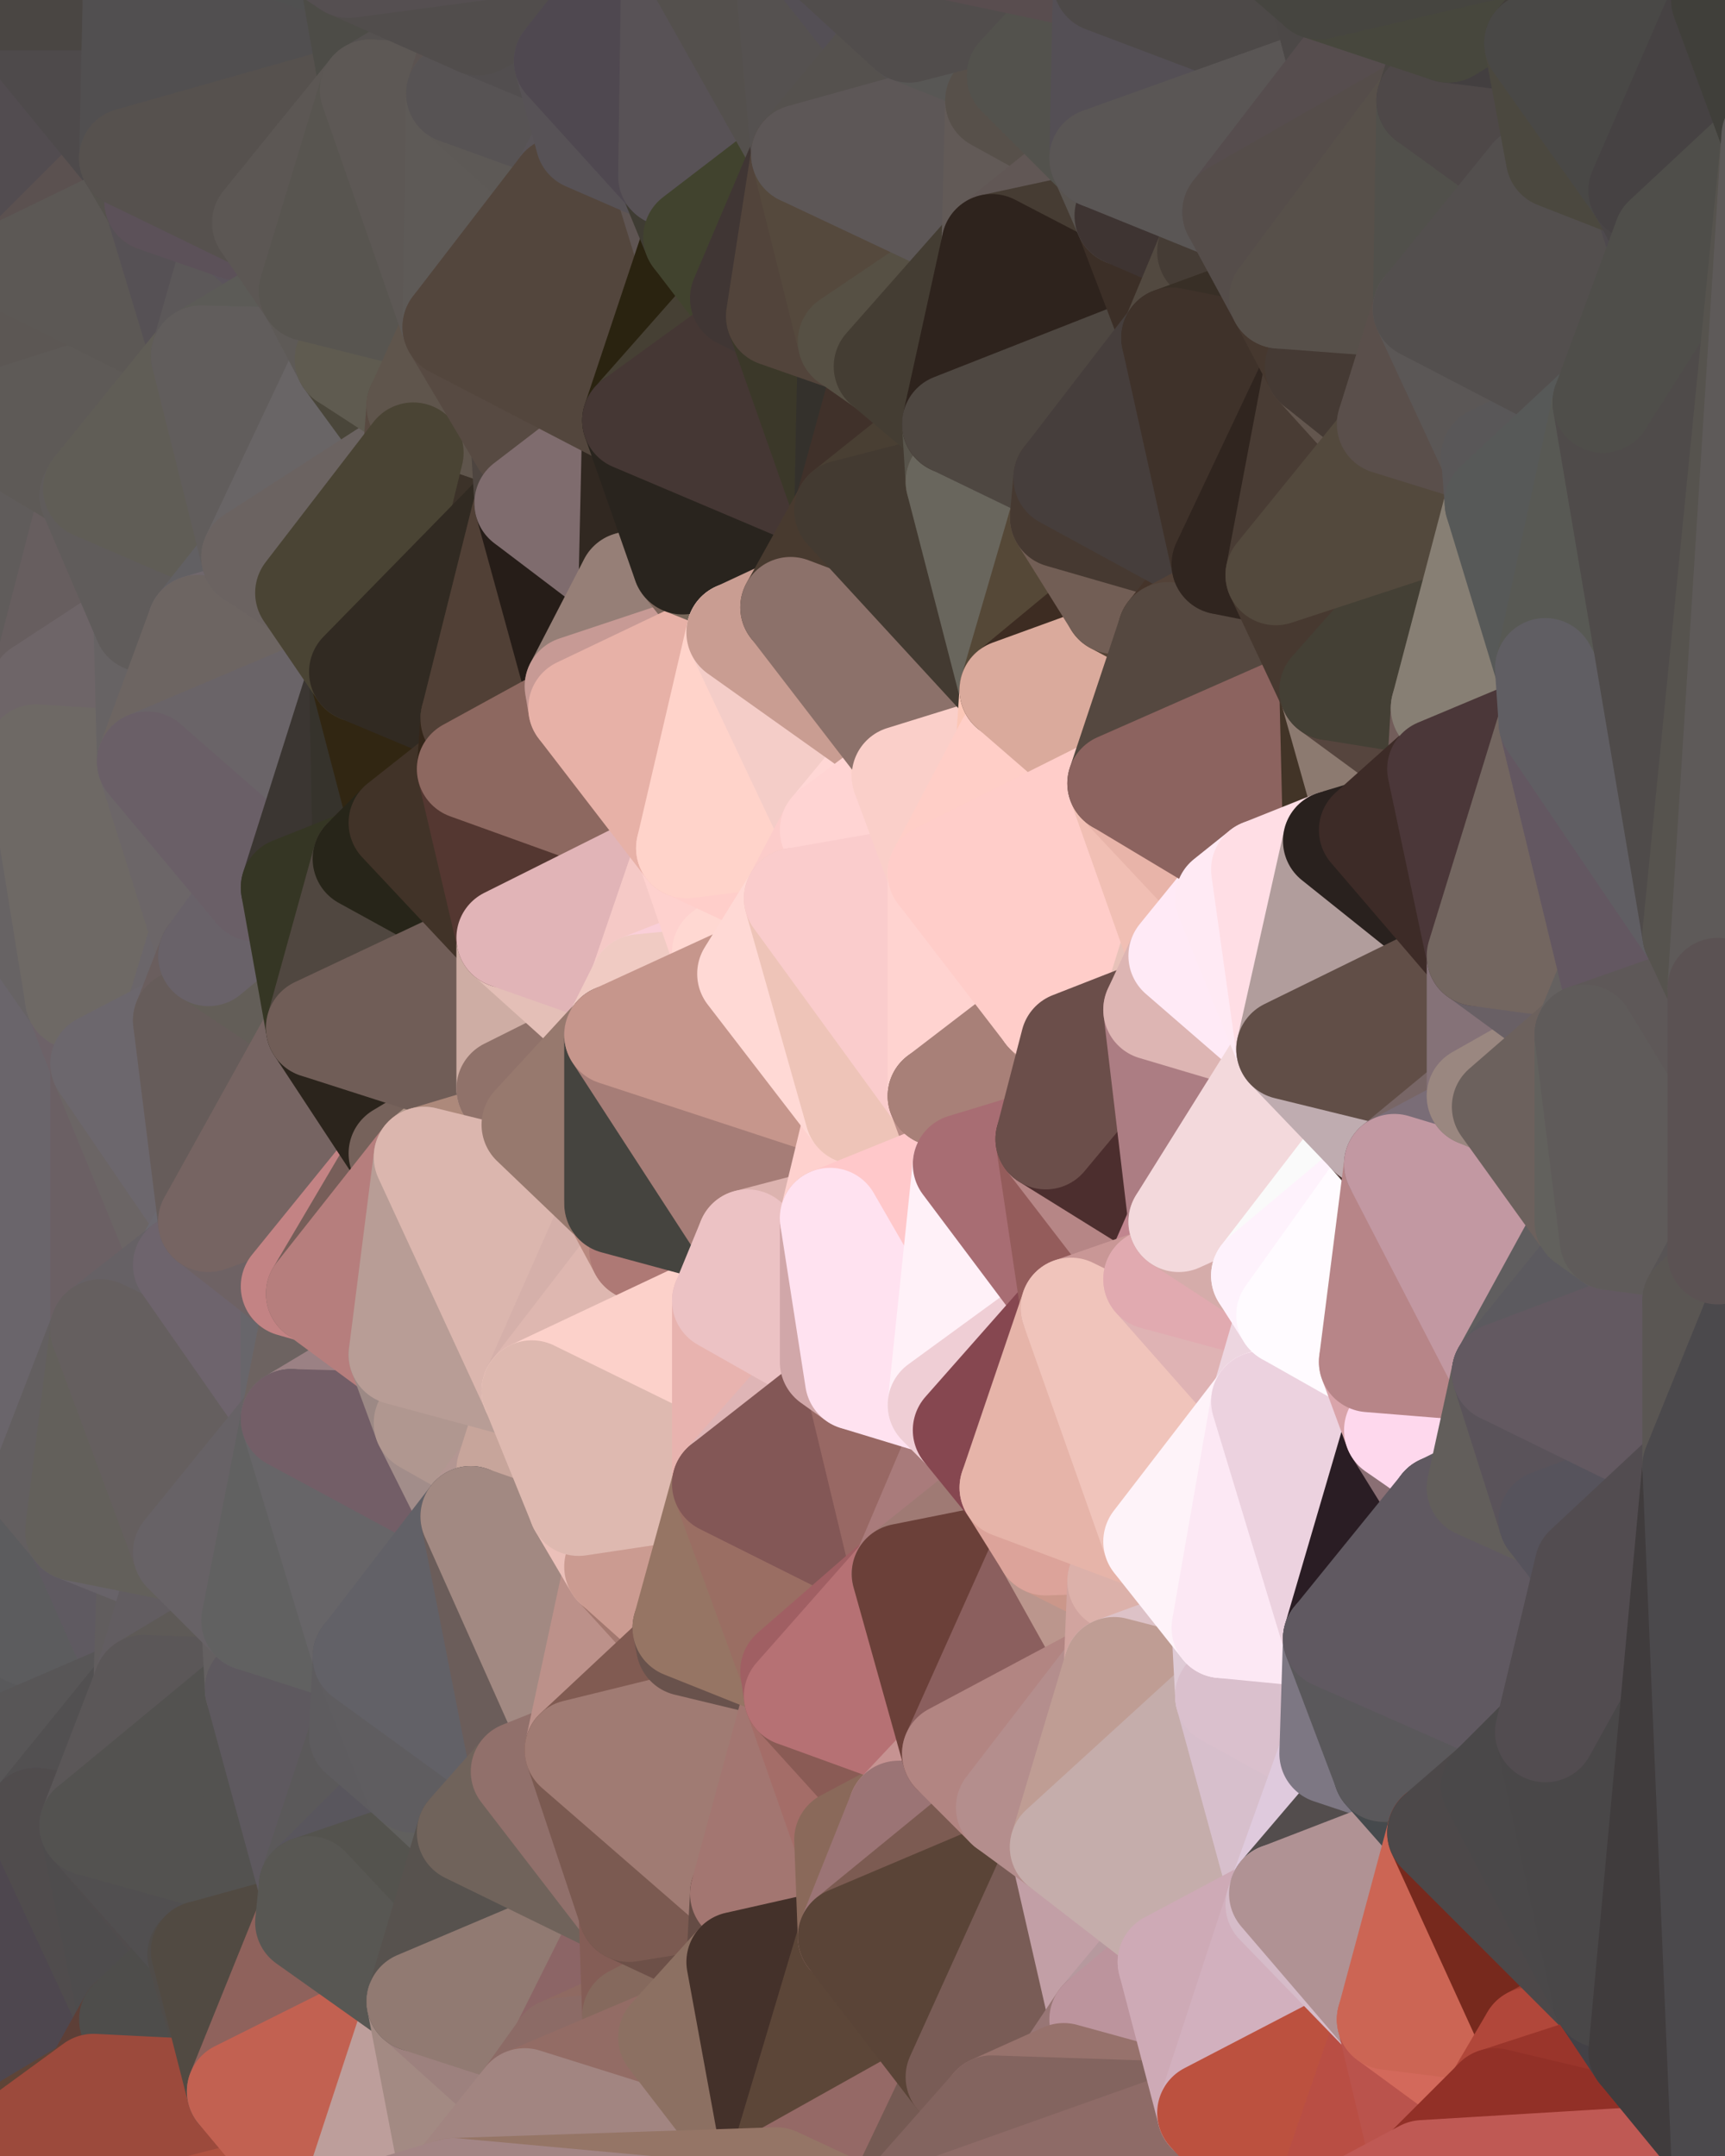 <?xml version="1.0" standalone="yes"?>
<svg width="480" height="600" xmlns="http://www.w3.org/2000/svg" version="1.1" ><polygon points="-34,148 -34,518 -18,222" fill="rgba(105, 100, 97, 1)" stroke="rgba(105, 100, 97, 1)" stroke-width="28" stroke-linejoin="round"/>
		<polygon points="-34,518 -18,444 -18,222" fill="rgba(99, 95, 92, 1)" stroke="rgba(99, 95, 92, 1)" stroke-width="28" stroke-linejoin="round"/>
		<polygon points="-19,204 -34,148 -18,222" fill="rgba(105, 97, 94, 1)" stroke="rgba(105, 97, 94, 1)" stroke-width="28" stroke-linejoin="round"/>
		<polygon points="-34,518 -19,500 -18,444" fill="rgba(84, 81, 88, 1)" stroke="rgba(84, 81, 88, 1)" stroke-width="28" stroke-linejoin="round"/>
		<polygon points="-4,118 -34,148 -3,130" fill="rgba(96, 93, 88, 1)" stroke="rgba(96, 93, 88, 1)" stroke-width="28" stroke-linejoin="round"/>
		<polygon points="-3,574 -34,518 0,599" fill="rgba(73, 74, 68, 1)" stroke="rgba(73, 74, 68, 1)" stroke-width="28" stroke-linejoin="round"/>
		<polygon points="-18,444 -19,500 -4,488" fill="rgba(86, 82, 79, 1)" stroke="rgba(86, 82, 79, 1)" stroke-width="28" stroke-linejoin="round"/>
		<polygon points="-34,148 -4,118 6,74" fill="rgba(94, 90, 89, 1)" stroke="rgba(94, 90, 89, 1)" stroke-width="28" stroke-linejoin="round"/>
		<polygon points="0,0 -34,148 6,74" fill="rgba(89, 78, 82, 1)" stroke="rgba(89, 78, 82, 1)" stroke-width="28" stroke-linejoin="round"/>
		<polygon points="-3,574 0,599 6,592" fill="rgba(72, 62, 53, 1)" stroke="rgba(72, 62, 53, 1)" stroke-width="28" stroke-linejoin="round"/>
		<polygon points="-4,488 -19,500 10,506" fill="rgba(80, 81, 86, 1)" stroke="rgba(80, 81, 86, 1)" stroke-width="28" stroke-linejoin="round"/>
		<polygon points="-19,204 -18,222 10,210" fill="rgba(102, 98, 87, 1)" stroke="rgba(102, 98, 87, 1)" stroke-width="28" stroke-linejoin="round"/>
		<polygon points="-19,204 10,210 11,192" fill="rgba(101, 97, 96, 1)" stroke="rgba(101, 97, 96, 1)" stroke-width="28" stroke-linejoin="round"/>
		<polygon points="-34,148 -19,204 11,192" fill="rgba(103, 93, 91, 1)" stroke="rgba(103, 93, 91, 1)" stroke-width="28" stroke-linejoin="round"/>
		<polygon points="-19,500 -34,518 10,506" fill="rgba(80, 81, 86, 1)" stroke="rgba(80, 81, 86, 1)" stroke-width="28" stroke-linejoin="round"/>
		<polygon points="11,414 -18,444 21,426" fill="rgba(93, 88, 92, 1)" stroke="rgba(93, 88, 92, 1)" stroke-width="28" stroke-linejoin="round"/>
		<polygon points="-3,574 6,592 26,580" fill="rgba(68, 66, 67, 1)" stroke="rgba(68, 66, 67, 1)" stroke-width="28" stroke-linejoin="round"/>
		<polygon points="-3,130 25,138 26,136" fill="rgba(95, 91, 90, 1)" stroke="rgba(95, 91, 90, 1)" stroke-width="28" stroke-linejoin="round"/>
		<polygon points="21,278 28,370 28,296" fill="rgba(108, 105, 98, 1)" stroke="rgba(108, 105, 98, 1)" stroke-width="28" stroke-linejoin="round"/>
		<polygon points="-18,444 11,414 28,370" fill="rgba(96, 91, 98, 1)" stroke="rgba(96, 91, 98, 1)" stroke-width="28" stroke-linejoin="round"/>
		<polygon points="21,278 -18,444 28,370" fill="rgba(99, 94, 98, 1)" stroke="rgba(99, 94, 98, 1)" stroke-width="28" stroke-linejoin="round"/>
		<polygon points="-4,118 -3,130 26,136" fill="rgba(94, 90, 89, 1)" stroke="rgba(94, 90, 89, 1)" stroke-width="28" stroke-linejoin="round"/>
		<polygon points="-3,130 11,192 25,138" fill="rgba(99, 95, 96, 1)" stroke="rgba(99, 95, 96, 1)" stroke-width="28" stroke-linejoin="round"/>
		<polygon points="-18,222 -18,444 21,278" fill="rgba(106, 101, 107, 1)" stroke="rgba(106, 101, 107, 1)" stroke-width="28" stroke-linejoin="round"/>
		<polygon points="-3,130 -34,148 11,192" fill="rgba(96, 92, 91, 1)" stroke="rgba(96, 92, 91, 1)" stroke-width="28" stroke-linejoin="round"/>
		<polygon points="-34,518 -3,574 10,506" fill="rgba(74, 73, 69, 1)" stroke="rgba(74, 73, 69, 1)" stroke-width="28" stroke-linejoin="round"/>
		<polygon points="0,0 6,74 36,44" fill="rgba(82, 76, 80, 1)" stroke="rgba(82, 76, 80, 1)" stroke-width="28" stroke-linejoin="round"/>
		<polygon points="-3,574 26,580 36,562" fill="rgba(72, 68, 65, 1)" stroke="rgba(72, 68, 65, 1)" stroke-width="28" stroke-linejoin="round"/>
		<polygon points="-18,444 -4,488 40,469" fill="rgba(89, 89, 91, 1)" stroke="rgba(89, 89, 91, 1)" stroke-width="28" stroke-linejoin="round"/>
		<polygon points="21,426 -18,444 40,469" fill="rgba(92, 92, 94, 1)" stroke="rgba(92, 92, 94, 1)" stroke-width="28" stroke-linejoin="round"/>
		<polygon points="25,138 11,192 40,173" fill="rgba(103, 94, 95, 1)" stroke="rgba(103, 94, 95, 1)" stroke-width="28" stroke-linejoin="round"/>
		<polygon points="36,44 6,74 43,56" fill="rgba(91, 81, 80, 1)" stroke="rgba(91, 81, 80, 1)" stroke-width="28" stroke-linejoin="round"/>
		<polygon points="11,192 10,210 41,212" fill="rgba(108, 100, 98, 1)" stroke="rgba(108, 100, 98, 1)" stroke-width="28" stroke-linejoin="round"/>
		<polygon points="21,426 40,469 41,434" fill="rgba(95, 90, 97, 1)" stroke="rgba(95, 90, 97, 1)" stroke-width="28" stroke-linejoin="round"/>
		<polygon points="-4,488 10,506 40,469" fill="rgba(88, 86, 87, 1)" stroke="rgba(88, 86, 87, 1)" stroke-width="28" stroke-linejoin="round"/>
		<polygon points="10,506 25,508 40,469" fill="rgba(82, 80, 81, 1)" stroke="rgba(82, 80, 81, 1)" stroke-width="28" stroke-linejoin="round"/>
		<polygon points="0,0 36,44 37,0" fill="rgba(78, 74, 75, 1)" stroke="rgba(78, 74, 75, 1)" stroke-width="28" stroke-linejoin="round"/>
		<polygon points="10,506 -3,574 36,562" fill="rgba(78, 71, 79, 1)" stroke="rgba(78, 71, 79, 1)" stroke-width="28" stroke-linejoin="round"/>
		<polygon points="25,508 10,506 36,562" fill="rgba(80, 76, 77, 1)" stroke="rgba(80, 76, 77, 1)" stroke-width="28" stroke-linejoin="round"/>
		<polygon points="10,210 -18,222 21,278" fill="rgba(103, 99, 100, 1)" stroke="rgba(103, 99, 100, 1)" stroke-width="28" stroke-linejoin="round"/>
		<polygon points="21,278 28,296 51,284" fill="rgba(109, 98, 104, 1)" stroke="rgba(109, 98, 104, 1)" stroke-width="28" stroke-linejoin="round"/>
		<polygon points="40,173 11,192 41,212" fill="rgba(110, 101, 104, 1)" stroke="rgba(110, 101, 104, 1)" stroke-width="28" stroke-linejoin="round"/>
		<polygon points="6,74 -4,118 56,99" fill="rgba(92, 87, 84, 1)" stroke="rgba(92, 87, 84, 1)" stroke-width="28" stroke-linejoin="round"/>
		<polygon points="-4,118 26,136 56,99" fill="rgba(94, 90, 87, 1)" stroke="rgba(94, 90, 87, 1)" stroke-width="28" stroke-linejoin="round"/>
		<polygon points="25,508 36,562 55,544" fill="rgba(78, 76, 77, 1)" stroke="rgba(78, 76, 77, 1)" stroke-width="28" stroke-linejoin="round"/>
		<polygon points="28,296 28,370 51,352" fill="rgba(107, 96, 100, 1)" stroke="rgba(107, 96, 100, 1)" stroke-width="28" stroke-linejoin="round"/>
		<polygon points="41,212 21,278 58,266" fill="rgba(113, 107, 107, 1)" stroke="rgba(113, 107, 107, 1)" stroke-width="28" stroke-linejoin="round"/>
		<polygon points="21,278 51,284 58,266" fill="rgba(107, 102, 106, 1)" stroke="rgba(107, 102, 106, 1)" stroke-width="28" stroke-linejoin="round"/>
		<polygon points="28,296 51,352 58,340" fill="rgba(107, 101, 101, 1)" stroke="rgba(107, 101, 101, 1)" stroke-width="28" stroke-linejoin="round"/>
		<polygon points="43,56 6,74 56,99" fill="rgba(92, 88, 85, 1)" stroke="rgba(92, 88, 85, 1)" stroke-width="28" stroke-linejoin="round"/>
		<polygon points="25,508 55,544 56,543" fill="rgba(80, 76, 77, 1)" stroke="rgba(80, 76, 77, 1)" stroke-width="28" stroke-linejoin="round"/>
		<polygon points="10,210 21,278 41,212" fill="rgba(110, 105, 101, 1)" stroke="rgba(110, 105, 101, 1)" stroke-width="28" stroke-linejoin="round"/>
		<polygon points="36,562 26,580 66,582" fill="rgba(93, 63, 55, 1)" stroke="rgba(93, 63, 55, 1)" stroke-width="28" stroke-linejoin="round"/>
		<polygon points="40,173 41,212 55,174" fill="rgba(103, 99, 100, 1)" stroke="rgba(103, 99, 100, 1)" stroke-width="28" stroke-linejoin="round"/>
		<polygon points="41,434 40,469 51,432" fill="rgba(97, 93, 94, 1)" stroke="rgba(97, 93, 94, 1)" stroke-width="28" stroke-linejoin="round"/>
		<polygon points="21,426 41,434 51,432" fill="rgba(104, 99, 105, 1)" stroke="rgba(104, 99, 105, 1)" stroke-width="28" stroke-linejoin="round"/>
		<polygon points="51,432 40,469 70,451" fill="rgba(98, 93, 97, 1)" stroke="rgba(98, 93, 97, 1)" stroke-width="28" stroke-linejoin="round"/>
		<polygon points="40,173 55,174 70,155" fill="rgba(102, 97, 103, 1)" stroke="rgba(102, 97, 103, 1)" stroke-width="28" stroke-linejoin="round"/>
		<polygon points="25,138 40,173 70,155" fill="rgba(96, 92, 91, 1)" stroke="rgba(96, 92, 91, 1)" stroke-width="28" stroke-linejoin="round"/>
		<polygon points="43,56 56,99 66,64" fill="rgba(86, 81, 85, 1)" stroke="rgba(86, 81, 85, 1)" stroke-width="28" stroke-linejoin="round"/>
		<polygon points="41,212 58,266 71,248" fill="rgba(108, 102, 104, 1)" stroke="rgba(108, 102, 104, 1)" stroke-width="28" stroke-linejoin="round"/>
		<polygon points="26,136 25,138 70,155" fill="rgba(96, 92, 91, 1)" stroke="rgba(96, 92, 91, 1)" stroke-width="28" stroke-linejoin="round"/>
		<polygon points="0,0 37,0 67,-29" fill="rgba(74, 70, 67, 1)" stroke="rgba(74, 70, 67, 1)" stroke-width="28" stroke-linejoin="round"/>
		<polygon points="11,414 21,426 28,370" fill="rgba(99, 95, 96, 1)" stroke="rgba(99, 95, 96, 1)" stroke-width="28" stroke-linejoin="round"/>
		<polygon points="70,451 40,469 71,470" fill="rgba(94, 90, 87, 1)" stroke="rgba(94, 90, 87, 1)" stroke-width="28" stroke-linejoin="round"/>
		<polygon points="55,544 36,562 66,582" fill="rgba(78, 77, 75, 1)" stroke="rgba(78, 77, 75, 1)" stroke-width="28" stroke-linejoin="round"/>
		<polygon points="51,284 28,296 58,340" fill="rgba(108, 103, 109, 1)" stroke="rgba(108, 103, 109, 1)" stroke-width="28" stroke-linejoin="round"/>
		<polygon points="28,370 21,426 51,432" fill="rgba(99, 96, 91, 1)" stroke="rgba(99, 96, 91, 1)" stroke-width="28" stroke-linejoin="round"/>
		<polygon points="58,340 51,352 81,358" fill="rgba(108, 105, 112, 1)" stroke="rgba(108, 105, 112, 1)" stroke-width="28" stroke-linejoin="round"/>
		<polygon points="51,352 28,370 81,395" fill="rgba(102, 97, 101, 1)" stroke="rgba(102, 97, 101, 1)" stroke-width="28" stroke-linejoin="round"/>
		<polygon points="28,370 51,432 81,395" fill="rgba(101, 95, 95, 1)" stroke="rgba(101, 95, 95, 1)" stroke-width="28" stroke-linejoin="round"/>
		<polygon points="56,99 26,136 70,155" fill="rgba(96, 93, 86, 1)" stroke="rgba(96, 93, 86, 1)" stroke-width="28" stroke-linejoin="round"/>
		<polygon points="56,543 85,535 86,525" fill="rgba(81, 77, 78, 1)" stroke="rgba(81, 77, 78, 1)" stroke-width="28" stroke-linejoin="round"/>
		<polygon points="66,64 56,99 86,81" fill="rgba(92, 88, 89, 1)" stroke="rgba(92, 88, 89, 1)" stroke-width="28" stroke-linejoin="round"/>
		<polygon points="73,62 66,64 86,81" fill="rgba(91, 84, 92, 1)" stroke="rgba(91, 84, 92, 1)" stroke-width="28" stroke-linejoin="round"/>
		<polygon points="70,155 55,174 85,165" fill="rgba(98, 96, 99, 1)" stroke="rgba(98, 96, 99, 1)" stroke-width="28" stroke-linejoin="round"/>
		<polygon points="40,469 25,508 71,470" fill="rgba(91, 87, 88, 1)" stroke="rgba(91, 87, 88, 1)" stroke-width="28" stroke-linejoin="round"/>
		<polygon points="58,266 51,284 88,286" fill="rgba(106, 94, 94, 1)" stroke="rgba(106, 94, 94, 1)" stroke-width="28" stroke-linejoin="round"/>
		<polygon points="25,508 56,543 86,525" fill="rgba(81, 79, 80, 1)" stroke="rgba(81, 79, 80, 1)" stroke-width="28" stroke-linejoin="round"/>
		<polygon points="71,470 25,508 86,525" fill="rgba(83, 82, 80, 1)" stroke="rgba(83, 82, 80, 1)" stroke-width="28" stroke-linejoin="round"/>
		<polygon points="51,352 81,395 81,358" fill="rgba(110, 100, 109, 1)" stroke="rgba(110, 100, 109, 1)" stroke-width="28" stroke-linejoin="round"/>
		<polygon points="36,44 43,56 73,62" fill="rgba(85, 82, 77, 1)" stroke="rgba(85, 82, 77, 1)" stroke-width="28" stroke-linejoin="round"/>
		<polygon points="43,56 66,64 73,62" fill="rgba(92, 81, 89, 1)" stroke="rgba(92, 81, 89, 1)" stroke-width="28" stroke-linejoin="round"/>
		<polygon points="56,543 55,544 66,582" fill="rgba(80, 76, 73, 1)" stroke="rgba(80, 76, 73, 1)" stroke-width="28" stroke-linejoin="round"/>
		<polygon points="6,592 0,599 26,580" fill="rgba(94, 68, 55, 1)" stroke="rgba(94, 68, 55, 1)" stroke-width="28" stroke-linejoin="round"/>
		<polygon points="86,81 56,99 96,100" fill="rgba(92, 91, 87, 1)" stroke="rgba(92, 91, 87, 1)" stroke-width="28" stroke-linejoin="round"/>
		<polygon points="67,-29 37,0 97,-9" fill="rgba(79, 75, 72, 1)" stroke="rgba(79, 75, 72, 1)" stroke-width="28" stroke-linejoin="round"/>
		<polygon points="66,582 0,599 96,618" fill="rgba(175, 82, 64, 1)" stroke="rgba(175, 82, 64, 1)" stroke-width="28" stroke-linejoin="round"/>
		<polygon points="81,358 81,395 88,360" fill="rgba(104, 102, 107, 1)" stroke="rgba(104, 102, 107, 1)" stroke-width="28" stroke-linejoin="round"/>
		<polygon points="51,284 58,340 88,286" fill="rgba(102, 92, 90, 1)" stroke="rgba(102, 92, 90, 1)" stroke-width="28" stroke-linejoin="round"/>
		<polygon points="81,247 58,266 88,286" fill="rgba(99, 94, 88, 1)" stroke="rgba(99, 94, 88, 1)" stroke-width="28" stroke-linejoin="round"/>
		<polygon points="71,248 58,266 81,247" fill="rgba(105, 98, 105, 1)" stroke="rgba(105, 98, 105, 1)" stroke-width="28" stroke-linejoin="round"/>
		<polygon points="26,580 0,599 66,582" fill="rgba(156, 74, 60, 1)" stroke="rgba(156, 74, 60, 1)" stroke-width="28" stroke-linejoin="round"/>
		<polygon points="85,165 55,174 100,187" fill="rgba(112, 103, 108, 1)" stroke="rgba(112, 103, 108, 1)" stroke-width="28" stroke-linejoin="round"/>
		<polygon points="70,451 71,470 101,461" fill="rgba(100, 96, 97, 1)" stroke="rgba(100, 96, 97, 1)" stroke-width="28" stroke-linejoin="round"/>
		<polygon points="56,543 66,582 85,535" fill="rgba(81, 74, 66, 1)" stroke="rgba(81, 74, 66, 1)" stroke-width="28" stroke-linejoin="round"/>
		<polygon points="97,-9 37,0 103,25" fill="rgba(80, 80, 80, 1)" stroke="rgba(80, 80, 80, 1)" stroke-width="28" stroke-linejoin="round"/>
		<polygon points="37,0 36,44 103,25" fill="rgba(81, 79, 80, 1)" stroke="rgba(81, 79, 80, 1)" stroke-width="28" stroke-linejoin="round"/>
		<polygon points="36,44 73,62 103,25" fill="rgba(86, 81, 78, 1)" stroke="rgba(86, 81, 78, 1)" stroke-width="28" stroke-linejoin="round"/>
		<polygon points="71,470 100,483 101,461" fill="rgba(96, 92, 91, 1)" stroke="rgba(96, 92, 91, 1)" stroke-width="28" stroke-linejoin="round"/>
		<polygon points="71,470 86,525 100,483" fill="rgba(94, 89, 95, 1)" stroke="rgba(94, 89, 95, 1)" stroke-width="28" stroke-linejoin="round"/>
		<polygon points="55,174 41,212 100,187" fill="rgba(109, 101, 98, 1)" stroke="rgba(109, 101, 98, 1)" stroke-width="28" stroke-linejoin="round"/>
		<polygon points="41,212 81,247 100,187" fill="rgba(106, 100, 104, 1)" stroke="rgba(106, 100, 104, 1)" stroke-width="28" stroke-linejoin="round"/>
		<polygon points="56,99 70,155 96,100" fill="rgba(97, 93, 92, 1)" stroke="rgba(97, 93, 92, 1)" stroke-width="28" stroke-linejoin="round"/>
		<polygon points="41,212 71,248 81,247" fill="rgba(106, 95, 103, 1)" stroke="rgba(106, 95, 103, 1)" stroke-width="28" stroke-linejoin="round"/>
		<polygon points="51,432 70,451 81,395" fill="rgba(103, 98, 102, 1)" stroke="rgba(103, 98, 102, 1)" stroke-width="28" stroke-linejoin="round"/>
		<polygon points="58,340 81,358 111,321" fill="rgba(110, 98, 100, 1)" stroke="rgba(110, 98, 100, 1)" stroke-width="28" stroke-linejoin="round"/>
		<polygon points="88,286 58,340 111,321" fill="rgba(118, 100, 98, 1)" stroke="rgba(118, 100, 98, 1)" stroke-width="28" stroke-linejoin="round"/>
		<polygon points="88,360 81,395 111,377" fill="rgba(109, 99, 97, 1)" stroke="rgba(109, 99, 97, 1)" stroke-width="28" stroke-linejoin="round"/>
		<polygon points="100,187 81,247 101,239" fill="rgba(59, 54, 50, 1)" stroke="rgba(59, 54, 50, 1)" stroke-width="28" stroke-linejoin="round"/>
		<polygon points="96,100 70,155 115,126" fill="rgba(105, 101, 102, 1)" stroke="rgba(105, 101, 102, 1)" stroke-width="28" stroke-linejoin="round"/>
		<polygon points="81,358 88,360 111,321" fill="rgba(195, 131, 132, 1)" stroke="rgba(195, 131, 132, 1)" stroke-width="28" stroke-linejoin="round"/>
		<polygon points="100,187 101,239 111,229" fill="rgba(54, 51, 44, 1)" stroke="rgba(54, 51, 44, 1)" stroke-width="28" stroke-linejoin="round"/>
		<polygon points="96,100 115,126 116,113" fill="rgba(74, 70, 58, 1)" stroke="rgba(74, 70, 58, 1)" stroke-width="28" stroke-linejoin="round"/>
		<polygon points="85,535 66,582 116,557" fill="rgba(143, 98, 92, 1)" stroke="rgba(143, 98, 92, 1)" stroke-width="28" stroke-linejoin="round"/>
		<polygon points="100,483 86,525 115,496" fill="rgba(91, 89, 90, 1)" stroke="rgba(91, 89, 90, 1)" stroke-width="28" stroke-linejoin="round"/>
		<polygon points="111,377 81,395 118,396" fill="rgba(155, 129, 132, 1)" stroke="rgba(155, 129, 132, 1)" stroke-width="28" stroke-linejoin="round"/>
		<polygon points="70,155 85,165 115,126" fill="rgba(107, 99, 97, 1)" stroke="rgba(107, 99, 97, 1)" stroke-width="28" stroke-linejoin="round"/>
		<polygon points="81,247 88,286 101,239" fill="rgba(53, 54, 36, 1)" stroke="rgba(53, 54, 36, 1)" stroke-width="28" stroke-linejoin="round"/>
		<polygon points="86,81 96,100 126,91" fill="rgba(94, 90, 87, 1)" stroke="rgba(94, 90, 87, 1)" stroke-width="28" stroke-linejoin="round"/>
		<polygon points="96,100 116,113 126,91" fill="rgba(95, 91, 80, 1)" stroke="rgba(95, 91, 80, 1)" stroke-width="28" stroke-linejoin="round"/>
		<polygon points="81,395 70,451 101,461" fill="rgba(97, 97, 97, 1)" stroke="rgba(97, 97, 97, 1)" stroke-width="28" stroke-linejoin="round"/>
		<polygon points="100,187 130,214 131,200" fill="rgba(56, 45, 39, 1)" stroke="rgba(56, 45, 39, 1)" stroke-width="28" stroke-linejoin="round"/>
		<polygon points="81,395 101,461 131,422" fill="rgba(103, 101, 104, 1)" stroke="rgba(103, 101, 104, 1)" stroke-width="28" stroke-linejoin="round"/>
		<polygon points="118,396 81,395 131,422" fill="rgba(115, 94, 103, 1)" stroke="rgba(115, 94, 103, 1)" stroke-width="28" stroke-linejoin="round"/>
		<polygon points="115,496 86,525 130,510" fill="rgba(89, 86, 93, 1)" stroke="rgba(89, 86, 93, 1)" stroke-width="28" stroke-linejoin="round"/>
		<polygon points="100,187 111,229 130,214" fill="rgba(49, 38, 18, 1)" stroke="rgba(49, 38, 18, 1)" stroke-width="28" stroke-linejoin="round"/>
		<polygon points="66,582 96,618 116,557" fill="rgba(194, 97, 81, 1)" stroke="rgba(194, 97, 81, 1)" stroke-width="28" stroke-linejoin="round"/>
		<polygon points="97,-9 103,25 133,7" fill="rgba(77, 76, 71, 1)" stroke="rgba(77, 76, 71, 1)" stroke-width="28" stroke-linejoin="round"/>
		<polygon points="103,25 127,26 133,7" fill="rgba(85, 81, 80, 1)" stroke="rgba(85, 81, 80, 1)" stroke-width="28" stroke-linejoin="round"/>
		<polygon points="86,525 116,557 130,510" fill="rgba(84, 83, 78, 1)" stroke="rgba(84, 83, 78, 1)" stroke-width="28" stroke-linejoin="round"/>
		<polygon points="116,557 96,618 126,609" fill="rgba(189, 158, 155, 1)" stroke="rgba(189, 158, 155, 1)" stroke-width="28" stroke-linejoin="round"/>
		<polygon points="111,321 88,360 118,322" fill="rgba(119, 94, 89, 1)" stroke="rgba(119, 94, 89, 1)" stroke-width="28" stroke-linejoin="round"/>
		<polygon points="86,525 85,535 116,557" fill="rgba(88, 87, 83, 1)" stroke="rgba(88, 87, 83, 1)" stroke-width="28" stroke-linejoin="round"/>
		<polygon points="73,62 86,81 103,25" fill="rgba(92, 87, 84, 1)" stroke="rgba(92, 87, 84, 1)" stroke-width="28" stroke-linejoin="round"/>
		<polygon points="118,396 131,422 141,409" fill="rgba(162, 141, 138, 1)" stroke="rgba(162, 141, 138, 1)" stroke-width="28" stroke-linejoin="round"/>
		<polygon points="88,286 111,321 141,303" fill="rgba(43, 36, 28, 1)" stroke="rgba(43, 36, 28, 1)" stroke-width="28" stroke-linejoin="round"/>
		<polygon points="111,321 118,322 141,303" fill="rgba(118, 98, 91, 1)" stroke="rgba(118, 98, 91, 1)" stroke-width="28" stroke-linejoin="round"/>
		<polygon points="101,239 88,286 141,261" fill="rgba(80, 71, 64, 1)" stroke="rgba(80, 71, 64, 1)" stroke-width="28" stroke-linejoin="round"/>
		<polygon points="111,229 101,239 141,261" fill="rgba(39, 37, 25, 1)" stroke="rgba(39, 37, 25, 1)" stroke-width="28" stroke-linejoin="round"/>
		<polygon points="88,360 111,377 118,322" fill="rgba(182, 126, 125, 1)" stroke="rgba(182, 126, 125, 1)" stroke-width="28" stroke-linejoin="round"/>
		<polygon points="115,496 130,510 145,493" fill="rgba(97, 96, 94, 1)" stroke="rgba(97, 96, 94, 1)" stroke-width="28" stroke-linejoin="round"/>
		<polygon points="116,113 115,126 145,123" fill="rgba(88, 74, 65, 1)" stroke="rgba(88, 74, 65, 1)" stroke-width="28" stroke-linejoin="round"/>
		<polygon points="101,461 100,483 115,496" fill="rgba(94, 92, 95, 1)" stroke="rgba(94, 92, 95, 1)" stroke-width="28" stroke-linejoin="round"/>
		<polygon points="145,123 115,126 146,140" fill="rgba(75, 65, 53, 1)" stroke="rgba(75, 65, 53, 1)" stroke-width="28" stroke-linejoin="round"/>
		<polygon points="116,557 126,609 146,584" fill="rgba(163, 138, 131, 1)" stroke="rgba(163, 138, 131, 1)" stroke-width="28" stroke-linejoin="round"/>
		<polygon points="103,25 86,81 126,91" fill="rgba(88, 85, 80, 1)" stroke="rgba(88, 85, 80, 1)" stroke-width="28" stroke-linejoin="round"/>
		<polygon points="141,303 118,322 148,313" fill="rgba(176, 150, 137, 1)" stroke="rgba(176, 150, 137, 1)" stroke-width="28" stroke-linejoin="round"/>
		<polygon points="111,377 118,396 148,387" fill="rgba(156, 137, 133, 1)" stroke="rgba(156, 137, 133, 1)" stroke-width="28" stroke-linejoin="round"/>
		<polygon points="118,396 141,409 148,387" fill="rgba(176, 151, 144, 1)" stroke="rgba(176, 151, 144, 1)" stroke-width="28" stroke-linejoin="round"/>
		<polygon points="115,126 100,187 146,140" fill="rgba(60, 50, 41, 1)" stroke="rgba(60, 50, 41, 1)" stroke-width="28" stroke-linejoin="round"/>
		<polygon points="101,461 115,496 145,493" fill="rgba(95, 93, 96, 1)" stroke="rgba(95, 93, 96, 1)" stroke-width="28" stroke-linejoin="round"/>
		<polygon points="126,91 116,113 145,123" fill="rgba(95, 85, 76, 1)" stroke="rgba(95, 85, 76, 1)" stroke-width="28" stroke-linejoin="round"/>
		<polygon points="141,261 88,286 141,303" fill="rgba(112, 93, 87, 1)" stroke="rgba(112, 93, 87, 1)" stroke-width="28" stroke-linejoin="round"/>
		<polygon points="103,25 126,91 127,26" fill="rgba(93, 88, 85, 1)" stroke="rgba(93, 88, 85, 1)" stroke-width="28" stroke-linejoin="round"/>
		<polygon points="85,165 100,187 115,126" fill="rgba(74, 68, 52, 1)" stroke="rgba(74, 68, 52, 1)" stroke-width="28" stroke-linejoin="round"/>
		<polygon points="116,557 146,584 156,570" fill="rgba(157, 129, 126, 1)" stroke="rgba(157, 129, 126, 1)" stroke-width="28" stroke-linejoin="round"/>
		<polygon points="127,26 126,91 156,52" fill="rgba(94, 90, 87, 1)" stroke="rgba(94, 90, 87, 1)" stroke-width="28" stroke-linejoin="round"/>
		<polygon points="133,7 127,26 157,17" fill="rgba(91, 83, 81, 1)" stroke="rgba(91, 83, 81, 1)" stroke-width="28" stroke-linejoin="round"/>
		<polygon points="100,187 131,200 146,140" fill="rgba(49, 42, 34, 1)" stroke="rgba(49, 42, 34, 1)" stroke-width="28" stroke-linejoin="round"/>
		<polygon points="130,214 111,229 141,261" fill="rgba(65, 51, 40, 1)" stroke="rgba(65, 51, 40, 1)" stroke-width="28" stroke-linejoin="round"/>
		<polygon points="141,409 131,422 161,419" fill="rgba(179, 150, 146, 1)" stroke="rgba(179, 150, 146, 1)" stroke-width="28" stroke-linejoin="round"/>
		<polygon points="160,191 131,200 161,197" fill="rgba(112, 92, 83, 1)" stroke="rgba(112, 92, 83, 1)" stroke-width="28" stroke-linejoin="round"/>
		<polygon points="127,26 156,52 163,39" fill="rgba(93, 89, 86, 1)" stroke="rgba(93, 89, 86, 1)" stroke-width="28" stroke-linejoin="round"/>
		<polygon points="157,17 127,26 163,39" fill="rgba(87, 83, 84, 1)" stroke="rgba(87, 83, 84, 1)" stroke-width="28" stroke-linejoin="round"/>
		<polygon points="131,200 130,214 161,197" fill="rgba(52, 38, 25, 1)" stroke="rgba(52, 38, 25, 1)" stroke-width="28" stroke-linejoin="round"/>
		<polygon points="146,140 131,200 160,191" fill="rgba(81, 64, 54, 1)" stroke="rgba(81, 64, 54, 1)" stroke-width="28" stroke-linejoin="round"/>
		<polygon points="148,313 118,322 171,335" fill="rgba(173, 137, 123, 1)" stroke="rgba(173, 137, 123, 1)" stroke-width="28" stroke-linejoin="round"/>
		<polygon points="161,419 131,422 171,436" fill="rgba(193, 164, 156, 1)" stroke="rgba(193, 164, 156, 1)" stroke-width="28" stroke-linejoin="round"/>
		<polygon points="141,261 141,303 171,288" fill="rgba(206, 173, 164, 1)" stroke="rgba(206, 173, 164, 1)" stroke-width="28" stroke-linejoin="round"/>
		<polygon points="141,303 148,313 171,288" fill="rgba(144, 114, 106, 1)" stroke="rgba(144, 114, 106, 1)" stroke-width="28" stroke-linejoin="round"/>
		<polygon points="148,387 141,409 161,419" fill="rgba(199, 165, 155, 1)" stroke="rgba(199, 165, 155, 1)" stroke-width="28" stroke-linejoin="round"/>
		<polygon points="118,322 111,377 148,387" fill="rgba(184, 157, 150, 1)" stroke="rgba(184, 157, 150, 1)" stroke-width="28" stroke-linejoin="round"/>
		<polygon points="131,422 101,461 145,493" fill="rgba(98, 97, 103, 1)" stroke="rgba(98, 97, 103, 1)" stroke-width="28" stroke-linejoin="round"/>
		<polygon points="130,510 116,557 175,532" fill="rgba(87, 82, 78, 1)" stroke="rgba(87, 82, 78, 1)" stroke-width="28" stroke-linejoin="round"/>
		<polygon points="146,140 160,191 175,162" fill="rgba(38, 29, 24, 1)" stroke="rgba(38, 29, 24, 1)" stroke-width="28" stroke-linejoin="round"/>
		<polygon points="118,322 148,387 171,335" fill="rgba(219, 182, 174, 1)" stroke="rgba(219, 182, 174, 1)" stroke-width="28" stroke-linejoin="round"/>
		<polygon points="131,422 145,493 160,487" fill="rgba(107, 93, 90, 1)" stroke="rgba(107, 93, 90, 1)" stroke-width="28" stroke-linejoin="round"/>
		<polygon points="116,557 156,570 175,532" fill="rgba(145, 122, 114, 1)" stroke="rgba(145, 122, 114, 1)" stroke-width="28" stroke-linejoin="round"/>
		<polygon points="131,422 160,487 171,436" fill="rgba(162, 137, 130, 1)" stroke="rgba(162, 137, 130, 1)" stroke-width="28" stroke-linejoin="round"/>
		<polygon points="171,335 148,387 178,348" fill="rgba(213, 176, 170, 1)" stroke="rgba(213, 176, 170, 1)" stroke-width="28" stroke-linejoin="round"/>
		<polygon points="141,261 171,288 178,274" fill="rgba(228, 191, 183, 1)" stroke="rgba(228, 191, 183, 1)" stroke-width="28" stroke-linejoin="round"/>
		<polygon points="145,123 146,140 176,117" fill="rgba(78, 69, 64, 1)" stroke="rgba(78, 69, 64, 1)" stroke-width="28" stroke-linejoin="round"/>
		<polygon points="126,91 145,123 176,117" fill="rgba(87, 74, 66, 1)" stroke="rgba(87, 74, 66, 1)" stroke-width="28" stroke-linejoin="round"/>
		<polygon points="175,532 156,570 176,561" fill="rgba(140, 101, 102, 1)" stroke="rgba(140, 101, 102, 1)" stroke-width="28" stroke-linejoin="round"/>
		<polygon points="145,493 130,510 175,532" fill="rgba(112, 99, 91, 1)" stroke="rgba(112, 99, 91, 1)" stroke-width="28" stroke-linejoin="round"/>
		<polygon points="160,487 145,493 175,532" fill="rgba(145, 112, 107, 1)" stroke="rgba(145, 112, 107, 1)" stroke-width="28" stroke-linejoin="round"/>
		<polygon points="163,39 156,52 186,49" fill="rgba(89, 84, 88, 1)" stroke="rgba(89, 84, 88, 1)" stroke-width="28" stroke-linejoin="round"/>
		<polygon points="133,7 157,17 187,-21" fill="rgba(82, 78, 79, 1)" stroke="rgba(82, 78, 79, 1)" stroke-width="28" stroke-linejoin="round"/>
		<polygon points="176,561 156,570 186,567" fill="rgba(143, 106, 98, 1)" stroke="rgba(143, 106, 98, 1)" stroke-width="28" stroke-linejoin="round"/>
		<polygon points="171,436 160,487 191,458" fill="rgba(188, 145, 138, 1)" stroke="rgba(188, 145, 138, 1)" stroke-width="28" stroke-linejoin="round"/>
		<polygon points="190,453 171,436 191,458" fill="rgba(163, 120, 111, 1)" stroke="rgba(163, 120, 111, 1)" stroke-width="28" stroke-linejoin="round"/>
		<polygon points="130,214 141,261 191,236" fill="rgba(84, 55, 49, 1)" stroke="rgba(84, 55, 49, 1)" stroke-width="28" stroke-linejoin="round"/>
		<polygon points="161,197 130,214 191,236" fill="rgba(141, 104, 96, 1)" stroke="rgba(141, 104, 96, 1)" stroke-width="28" stroke-linejoin="round"/>
		<polygon points="146,140 175,162 176,117" fill="rgba(127, 108, 110, 1)" stroke="rgba(127, 108, 110, 1)" stroke-width="28" stroke-linejoin="round"/>
		<polygon points="156,52 176,117 193,66" fill="rgba(74, 66, 55, 1)" stroke="rgba(74, 66, 55, 1)" stroke-width="28" stroke-linejoin="round"/>
		<polygon points="186,49 156,52 193,66" fill="rgba(95, 85, 83, 1)" stroke="rgba(95, 85, 83, 1)" stroke-width="28" stroke-linejoin="round"/>
		<polygon points="141,261 178,274 191,236" fill="rgba(225, 180, 183, 1)" stroke="rgba(225, 180, 183, 1)" stroke-width="28" stroke-linejoin="round"/>
		<polygon points="176,117 175,162 190,157" fill="rgba(49, 40, 33, 1)" stroke="rgba(49, 40, 33, 1)" stroke-width="28" stroke-linejoin="round"/>
		<polygon points="97,-9 133,7 187,-21" fill="rgba(81, 77, 76, 1)" stroke="rgba(81, 77, 76, 1)" stroke-width="28" stroke-linejoin="round"/>
		<polygon points="156,52 126,91 176,117" fill="rgba(83, 70, 61, 1)" stroke="rgba(83, 70, 61, 1)" stroke-width="28" stroke-linejoin="round"/>
		<polygon points="171,288 148,313 171,335" fill="rgba(151, 121, 110, 1)" stroke="rgba(151, 121, 110, 1)" stroke-width="28" stroke-linejoin="round"/>
		<polygon points="191,236 178,274 201,265" fill="rgba(245, 201, 198, 1)" stroke="rgba(245, 201, 198, 1)" stroke-width="28" stroke-linejoin="round"/>
		<polygon points="161,419 171,436 201,413" fill="rgba(235, 192, 185, 1)" stroke="rgba(235, 192, 185, 1)" stroke-width="28" stroke-linejoin="round"/>
		<polygon points="156,570 146,584 186,567" fill="rgba(140, 107, 102, 1)" stroke="rgba(140, 107, 102, 1)" stroke-width="28" stroke-linejoin="round"/>
		<polygon points="190,157 175,162 205,176" fill="rgba(82, 74, 63, 1)" stroke="rgba(82, 74, 63, 1)" stroke-width="28" stroke-linejoin="round"/>
		<polygon points="175,532 176,561 205,546" fill="rgba(132, 93, 86, 1)" stroke="rgba(132, 93, 86, 1)" stroke-width="28" stroke-linejoin="round"/>
		<polygon points="176,561 186,567 205,546" fill="rgba(133, 105, 93, 1)" stroke="rgba(133, 105, 93, 1)" stroke-width="28" stroke-linejoin="round"/>
		<polygon points="178,348 148,387 201,362" fill="rgba(222, 183, 176, 1)" stroke="rgba(222, 183, 176, 1)" stroke-width="28" stroke-linejoin="round"/>
		<polygon points="193,66 176,117 206,83" fill="rgba(42, 35, 16, 1)" stroke="rgba(42, 35, 16, 1)" stroke-width="28" stroke-linejoin="round"/>
		<polygon points="175,162 160,191 205,176" fill="rgba(150, 127, 119, 1)" stroke="rgba(150, 127, 119, 1)" stroke-width="28" stroke-linejoin="round"/>
		<polygon points="201,265 178,274 208,271" fill="rgba(250, 207, 216, 1)" stroke="rgba(250, 207, 216, 1)" stroke-width="28" stroke-linejoin="round"/>
		<polygon points="171,335 178,348 208,345" fill="rgba(184, 137, 127, 1)" stroke="rgba(184, 137, 127, 1)" stroke-width="28" stroke-linejoin="round"/>
		<polygon points="178,348 201,362 208,345" fill="rgba(174, 121, 117, 1)" stroke="rgba(174, 121, 117, 1)" stroke-width="28" stroke-linejoin="round"/>
		<polygon points="175,532 205,546 206,527" fill="rgba(109, 80, 72, 1)" stroke="rgba(109, 80, 72, 1)" stroke-width="28" stroke-linejoin="round"/>
		<polygon points="160,191 161,197 205,176" fill="rgba(199, 154, 149, 1)" stroke="rgba(199, 154, 149, 1)" stroke-width="28" stroke-linejoin="round"/>
		<polygon points="148,387 201,413 201,362" fill="rgba(252, 209, 202, 1)" stroke="rgba(252, 209, 202, 1)" stroke-width="28" stroke-linejoin="round"/>
		<polygon points="171,436 190,453 201,413" fill="rgba(203, 155, 145, 1)" stroke="rgba(203, 155, 145, 1)" stroke-width="28" stroke-linejoin="round"/>
		<polygon points="148,387 161,419 201,413" fill="rgba(222, 185, 176, 1)" stroke="rgba(222, 185, 176, 1)" stroke-width="28" stroke-linejoin="round"/>
		<polygon points="157,17 163,39 186,49" fill="rgba(87, 82, 86, 1)" stroke="rgba(87, 82, 86, 1)" stroke-width="28" stroke-linejoin="round"/>
		<polygon points="186,567 146,584 216,606" fill="rgba(147, 108, 101, 1)" stroke="rgba(147, 108, 101, 1)" stroke-width="28" stroke-linejoin="round"/>
		<polygon points="146,584 126,609 216,606" fill="rgba(162, 133, 129, 1)" stroke="rgba(162, 133, 129, 1)" stroke-width="28" stroke-linejoin="round"/>
		<polygon points="178,274 171,288 208,271" fill="rgba(240, 203, 195, 1)" stroke="rgba(240, 203, 195, 1)" stroke-width="28" stroke-linejoin="round"/>
		<polygon points="160,487 175,532 206,527" fill="rgba(123, 90, 81, 1)" stroke="rgba(123, 90, 81, 1)" stroke-width="28" stroke-linejoin="round"/>
		<polygon points="220,465 191,458 221,472" fill="rgba(147, 109, 100, 1)" stroke="rgba(147, 109, 100, 1)" stroke-width="28" stroke-linejoin="round"/>
		<polygon points="191,236 201,265 221,250" fill="rgba(254, 209, 206, 1)" stroke="rgba(254, 209, 206, 1)" stroke-width="28" stroke-linejoin="round"/>
		<polygon points="67,-29 97,-9 187,-21" fill="rgba(85, 79, 81, 1)" stroke="rgba(85, 79, 81, 1)" stroke-width="28" stroke-linejoin="round"/>
		<polygon points="186,49 193,66 223,43" fill="rgba(63, 60, 51, 1)" stroke="rgba(63, 60, 51, 1)" stroke-width="28" stroke-linejoin="round"/>
		<polygon points="191,458 160,487 221,472" fill="rgba(129, 91, 82, 1)" stroke="rgba(129, 91, 82, 1)" stroke-width="28" stroke-linejoin="round"/>
		<polygon points="160,487 206,527 221,472" fill="rgba(160, 123, 115, 1)" stroke="rgba(160, 123, 115, 1)" stroke-width="28" stroke-linejoin="round"/>
		<polygon points="201,265 208,271 221,250" fill="rgba(255, 216, 210, 1)" stroke="rgba(255, 216, 210, 1)" stroke-width="28" stroke-linejoin="round"/>
		<polygon points="190,453 191,458 220,465" fill="rgba(105, 82, 76, 1)" stroke="rgba(105, 82, 76, 1)" stroke-width="28" stroke-linejoin="round"/>
		<polygon points="190,157 205,176 220,169" fill="rgba(126, 102, 92, 1)" stroke="rgba(126, 102, 92, 1)" stroke-width="28" stroke-linejoin="round"/>
		<polygon points="206,83 176,117 216,88" fill="rgba(70, 64, 52, 1)" stroke="rgba(70, 64, 52, 1)" stroke-width="28" stroke-linejoin="round"/>
		<polygon points="161,197 191,236 205,176" fill="rgba(231, 177, 167, 1)" stroke="rgba(231, 177, 167, 1)" stroke-width="28" stroke-linejoin="round"/>
		<polygon points="157,17 186,49 187,-21" fill="rgba(79, 72, 80, 1)" stroke="rgba(79, 72, 80, 1)" stroke-width="28" stroke-linejoin="round"/>
		<polygon points="191,236 221,250 231,231" fill="rgba(255, 206, 202, 1)" stroke="rgba(255, 206, 202, 1)" stroke-width="28" stroke-linejoin="round"/>
		<polygon points="201,362 201,413 231,379" fill="rgba(232, 179, 175, 1)" stroke="rgba(232, 179, 175, 1)" stroke-width="28" stroke-linejoin="round"/>
		<polygon points="171,288 171,335 208,345" fill="rgba(69, 68, 63, 1)" stroke="rgba(69, 68, 63, 1)" stroke-width="28" stroke-linejoin="round"/>
		<polygon points="190,157 220,169 235,142" fill="rgba(119, 103, 90, 1)" stroke="rgba(119, 103, 90, 1)" stroke-width="28" stroke-linejoin="round"/>
		<polygon points="206,527 205,546 236,539" fill="rgba(101, 76, 69, 1)" stroke="rgba(101, 76, 69, 1)" stroke-width="28" stroke-linejoin="round"/>
		<polygon points="176,117 190,157 235,142" fill="rgba(41, 36, 30, 1)" stroke="rgba(41, 36, 30, 1)" stroke-width="28" stroke-linejoin="round"/>
		<polygon points="187,-21 186,49 223,43" fill="rgba(88, 82, 86, 1)" stroke="rgba(88, 82, 86, 1)" stroke-width="28" stroke-linejoin="round"/>
		<polygon points="193,66 206,83 223,43" fill="rgba(65, 67, 46, 1)" stroke="rgba(65, 67, 46, 1)" stroke-width="28" stroke-linejoin="round"/>
		<polygon points="231,379 201,413 238,384" fill="rgba(223, 181, 182, 1)" stroke="rgba(223, 181, 182, 1)" stroke-width="28" stroke-linejoin="round"/>
		<polygon points="208,345 231,339 238,310" fill="rgba(182, 132, 131, 1)" stroke="rgba(182, 132, 131, 1)" stroke-width="28" stroke-linejoin="round"/>
		<polygon points="171,288 208,345 238,310" fill="rgba(166, 125, 119, 1)" stroke="rgba(166, 125, 119, 1)" stroke-width="28" stroke-linejoin="round"/>
		<polygon points="208,271 171,288 238,310" fill="rgba(198, 150, 140, 1)" stroke="rgba(198, 150, 140, 1)" stroke-width="28" stroke-linejoin="round"/>
		<polygon points="235,512 206,527 236,539" fill="rgba(88, 63, 58, 1)" stroke="rgba(88, 63, 58, 1)" stroke-width="28" stroke-linejoin="round"/>
		<polygon points="216,88 176,117 235,142" fill="rgba(69, 55, 52, 1)" stroke="rgba(69, 55, 52, 1)" stroke-width="28" stroke-linejoin="round"/>
		<polygon points="221,472 206,527 235,512" fill="rgba(163, 118, 113, 1)" stroke="rgba(163, 118, 113, 1)" stroke-width="28" stroke-linejoin="round"/>
		<polygon points="205,176 191,236 231,231" fill="rgba(255, 211, 202, 1)" stroke="rgba(255, 211, 202, 1)" stroke-width="28" stroke-linejoin="round"/>
		<polygon points="208,345 231,379 231,339" fill="rgba(220, 179, 175, 1)" stroke="rgba(220, 179, 175, 1)" stroke-width="28" stroke-linejoin="round"/>
		<polygon points="208,345 201,362 231,379" fill="rgba(236, 194, 196, 1)" stroke="rgba(236, 194, 196, 1)" stroke-width="28" stroke-linejoin="round"/>
		<polygon points="217,-24 187,-21 223,43" fill="rgba(84, 80, 77, 1)" stroke="rgba(84, 80, 77, 1)" stroke-width="28" stroke-linejoin="round"/>
		<polygon points="206,83 216,88 223,43" fill="rgba(64, 54, 52, 1)" stroke="rgba(64, 54, 52, 1)" stroke-width="28" stroke-linejoin="round"/>
		<polygon points="201,413 190,453 220,465" fill="rgba(150, 117, 100, 1)" stroke="rgba(150, 117, 100, 1)" stroke-width="28" stroke-linejoin="round"/>
		<polygon points="216,88 235,142 236,95" fill="rgba(59, 56, 41, 1)" stroke="rgba(59, 56, 41, 1)" stroke-width="28" stroke-linejoin="round"/>
		<polygon points="205,546 186,567 216,606" fill="rgba(140, 112, 98, 1)" stroke="rgba(140, 112, 98, 1)" stroke-width="28" stroke-linejoin="round"/>
		<polygon points="217,-24 223,43 247,14" fill="rgba(85, 81, 80, 1)" stroke="rgba(85, 81, 80, 1)" stroke-width="28" stroke-linejoin="round"/>
		<polygon points="205,176 231,231 250,208" fill="rgba(244, 205, 200, 1)" stroke="rgba(244, 205, 200, 1)" stroke-width="28" stroke-linejoin="round"/>
		<polygon points="250,208 231,231 251,216" fill="rgba(255, 215, 213, 1)" stroke="rgba(255, 215, 213, 1)" stroke-width="28" stroke-linejoin="round"/>
		<polygon points="201,413 220,465 251,438" fill="rgba(154, 110, 99, 1)" stroke="rgba(154, 110, 99, 1)" stroke-width="28" stroke-linejoin="round"/>
		<polygon points="220,169 205,176 250,208" fill="rgba(201, 157, 146, 1)" stroke="rgba(201, 157, 146, 1)" stroke-width="28" stroke-linejoin="round"/>
		<polygon points="236,95 235,142 246,102" fill="rgba(52, 49, 44, 1)" stroke="rgba(52, 49, 44, 1)" stroke-width="28" stroke-linejoin="round"/>
		<polygon points="217,-24 247,14 253,9" fill="rgba(84, 79, 85, 1)" stroke="rgba(84, 79, 85, 1)" stroke-width="28" stroke-linejoin="round"/>
		<polygon points="221,472 235,512 250,504" fill="rgba(164, 109, 104, 1)" stroke="rgba(164, 109, 104, 1)" stroke-width="28" stroke-linejoin="round"/>
		<polygon points="231,231 221,250 261,243" fill="rgba(252, 204, 202, 1)" stroke="rgba(252, 204, 202, 1)" stroke-width="28" stroke-linejoin="round"/>
		<polygon points="251,216 231,231 261,243" fill="rgba(255, 212, 211, 1)" stroke="rgba(255, 212, 211, 1)" stroke-width="28" stroke-linejoin="round"/>
		<polygon points="238,384 201,413 251,438" fill="rgba(131, 87, 86, 1)" stroke="rgba(131, 87, 86, 1)" stroke-width="28" stroke-linejoin="round"/>
		<polygon points="205,546 216,606 236,539" fill="rgba(68, 49, 42, 1)" stroke="rgba(68, 49, 42, 1)" stroke-width="28" stroke-linejoin="round"/>
		<polygon points="223,43 216,88 236,95" fill="rgba(82, 68, 59, 1)" stroke="rgba(82, 68, 59, 1)" stroke-width="28" stroke-linejoin="round"/>
		<polygon points="246,102 235,142 265,118" fill="rgba(64, 49, 42, 1)" stroke="rgba(64, 49, 42, 1)" stroke-width="28" stroke-linejoin="round"/>
		<polygon points="221,472 250,504 265,488" fill="rgba(138, 91, 85, 1)" stroke="rgba(138, 91, 85, 1)" stroke-width="28" stroke-linejoin="round"/>
		<polygon points="236,539 216,606 266,578" fill="rgba(92, 70, 56, 1)" stroke="rgba(92, 70, 56, 1)" stroke-width="28" stroke-linejoin="round"/>
		<polygon points="265,118 235,142 266,134" fill="rgba(73, 63, 51, 1)" stroke="rgba(73, 63, 51, 1)" stroke-width="28" stroke-linejoin="round"/>
		<polygon points="261,391 251,438 268,398" fill="rgba(255, 215, 227, 1)" stroke="rgba(255, 215, 227, 1)" stroke-width="28" stroke-linejoin="round"/>
		<polygon points="238,310 231,339 268,324" fill="rgba(254, 209, 206, 1)" stroke="rgba(254, 209, 206, 1)" stroke-width="28" stroke-linejoin="round"/>
		<polygon points="261,305 238,310 268,324" fill="rgba(250, 209, 203, 1)" stroke="rgba(250, 209, 203, 1)" stroke-width="28" stroke-linejoin="round"/>
		<polygon points="216,606 246,620 266,578" fill="rgba(149, 105, 102, 1)" stroke="rgba(149, 105, 102, 1)" stroke-width="28" stroke-linejoin="round"/>
		<polygon points="238,384 251,438 261,391" fill="rgba(152, 104, 100, 1)" stroke="rgba(152, 104, 100, 1)" stroke-width="28" stroke-linejoin="round"/>
		<polygon points="220,465 221,472 251,438" fill="rgba(160, 95, 99, 1)" stroke="rgba(160, 95, 99, 1)" stroke-width="28" stroke-linejoin="round"/>
		<polygon points="235,512 236,539 250,504" fill="rgba(138, 105, 90, 1)" stroke="rgba(138, 105, 90, 1)" stroke-width="28" stroke-linejoin="round"/>
		<polygon points="221,250 208,271 238,310" fill="rgba(255, 217, 213, 1)" stroke="rgba(255, 217, 213, 1)" stroke-width="28" stroke-linejoin="round"/>
		<polygon points="223,43 236,95 276,68" fill="rgba(85, 73, 61, 1)" stroke="rgba(85, 73, 61, 1)" stroke-width="28" stroke-linejoin="round"/>
		<polygon points="251,438 221,472 265,488" fill="rgba(182, 113, 116, 1)" stroke="rgba(182, 113, 116, 1)" stroke-width="28" stroke-linejoin="round"/>
		<polygon points="221,250 238,310 261,305" fill="rgba(238, 196, 184, 1)" stroke="rgba(238, 196, 184, 1)" stroke-width="28" stroke-linejoin="round"/>
		<polygon points="253,9 247,14 277,28" fill="rgba(85, 80, 84, 1)" stroke="rgba(85, 80, 84, 1)" stroke-width="28" stroke-linejoin="round"/>
		<polygon points="236,95 246,102 276,68" fill="rgba(86, 80, 68, 1)" stroke="rgba(86, 80, 68, 1)" stroke-width="28" stroke-linejoin="round"/>
		<polygon points="231,339 231,379 238,384" fill="rgba(209, 167, 169, 1)" stroke="rgba(209, 167, 169, 1)" stroke-width="28" stroke-linejoin="round"/>
		<polygon points="250,208 251,216 280,207" fill="rgba(253, 210, 203, 1)" stroke="rgba(253, 210, 203, 1)" stroke-width="28" stroke-linejoin="round"/>
		<polygon points="265,488 250,504 280,503" fill="rgba(198, 147, 146, 1)" stroke="rgba(198, 147, 146, 1)" stroke-width="28" stroke-linejoin="round"/>
		<polygon points="247,14 223,43 277,28" fill="rgba(85, 81, 78, 1)" stroke="rgba(85, 81, 78, 1)" stroke-width="28" stroke-linejoin="round"/>
		<polygon points="266,578 246,620 276,586" fill="rgba(117, 90, 83, 1)" stroke="rgba(117, 90, 83, 1)" stroke-width="28" stroke-linejoin="round"/>
		<polygon points="261,243 221,250 261,305" fill="rgba(250, 204, 204, 1)" stroke="rgba(250, 204, 204, 1)" stroke-width="28" stroke-linejoin="round"/>
		<polygon points="250,208 280,207 281,192" fill="rgba(255, 213, 198, 1)" stroke="rgba(255, 213, 198, 1)" stroke-width="28" stroke-linejoin="round"/>
		<polygon points="268,398 251,438 281,414" fill="rgba(169, 123, 123, 1)" stroke="rgba(169, 123, 123, 1)" stroke-width="28" stroke-linejoin="round"/>
		<polygon points="253,9 277,28 283,21" fill="rgba(85, 81, 82, 1)" stroke="rgba(85, 81, 82, 1)" stroke-width="28" stroke-linejoin="round"/>
		<polygon points="235,142 220,169 281,192" fill="rgba(72, 58, 47, 1)" stroke="rgba(72, 58, 47, 1)" stroke-width="28" stroke-linejoin="round"/>
		<polygon points="220,169 250,208 281,192" fill="rgba(140, 113, 106, 1)" stroke="rgba(140, 113, 106, 1)" stroke-width="28" stroke-linejoin="round"/>
		<polygon points="251,216 261,243 280,207" fill="rgba(250, 207, 201, 1)" stroke="rgba(250, 207, 201, 1)" stroke-width="28" stroke-linejoin="round"/>
		<polygon points="223,43 276,68 277,28" fill="rgba(93, 87, 87, 1)" stroke="rgba(93, 87, 87, 1)" stroke-width="28" stroke-linejoin="round"/>
		<polygon points="261,243 261,305 291,282" fill="rgba(255, 211, 208, 1)" stroke="rgba(255, 211, 208, 1)" stroke-width="28" stroke-linejoin="round"/>
		<polygon points="261,305 268,324 291,317" fill="rgba(186, 141, 135, 1)" stroke="rgba(186, 141, 135, 1)" stroke-width="28" stroke-linejoin="round"/>
		<polygon points="281,414 251,438 291,430" fill="rgba(159, 122, 116, 1)" stroke="rgba(159, 122, 116, 1)" stroke-width="28" stroke-linejoin="round"/>
		<polygon points="266,134 235,142 281,192" fill="rgba(67, 58, 49, 1)" stroke="rgba(67, 58, 49, 1)" stroke-width="28" stroke-linejoin="round"/>
		<polygon points="231,339 261,391 268,324" fill="rgba(255, 200, 202, 1)" stroke="rgba(255, 200, 202, 1)" stroke-width="28" stroke-linejoin="round"/>
		<polygon points="231,339 238,384 261,391" fill="rgba(255, 226, 240, 1)" stroke="rgba(255, 226, 240, 1)" stroke-width="28" stroke-linejoin="round"/>
		<polygon points="246,102 265,118 276,68" fill="rgba(68, 61, 51, 1)" stroke="rgba(68, 61, 51, 1)" stroke-width="28" stroke-linejoin="round"/>
		<polygon points="265,118 266,134 296,133" fill="rgba(88, 84, 75, 1)" stroke="rgba(88, 84, 75, 1)" stroke-width="28" stroke-linejoin="round"/>
		<polygon points="266,134 295,144 296,133" fill="rgba(86, 70, 55, 1)" stroke="rgba(86, 70, 55, 1)" stroke-width="28" stroke-linejoin="round"/>
		<polygon points="266,578 276,586 296,577" fill="rgba(110, 88, 77, 1)" stroke="rgba(110, 88, 77, 1)" stroke-width="28" stroke-linejoin="round"/>
		<polygon points="250,504 236,539 280,503" fill="rgba(155, 116, 117, 1)" stroke="rgba(155, 116, 117, 1)" stroke-width="28" stroke-linejoin="round"/>
		<polygon points="268,324 261,391 298,364" fill="rgba(255, 241, 248, 1)" stroke="rgba(255, 241, 248, 1)" stroke-width="28" stroke-linejoin="round"/>
		<polygon points="261,391 268,398 298,364" fill="rgba(239, 206, 213, 1)" stroke="rgba(239, 206, 213, 1)" stroke-width="28" stroke-linejoin="round"/>
		<polygon points="261,305 291,317 298,290" fill="rgba(149, 115, 105, 1)" stroke="rgba(149, 115, 105, 1)" stroke-width="28" stroke-linejoin="round"/>
		<polygon points="291,282 261,305 298,290" fill="rgba(168, 128, 120, 1)" stroke="rgba(168, 128, 120, 1)" stroke-width="28" stroke-linejoin="round"/>
		<polygon points="280,503 236,539 295,514" fill="rgba(124, 91, 82, 1)" stroke="rgba(124, 91, 82, 1)" stroke-width="28" stroke-linejoin="round"/>
		<polygon points="266,134 281,192 295,144" fill="rgba(105, 102, 93, 1)" stroke="rgba(105, 102, 93, 1)" stroke-width="28" stroke-linejoin="round"/>
		<polygon points="266,578 296,577 306,562" fill="rgba(140, 107, 100, 1)" stroke="rgba(140, 107, 100, 1)" stroke-width="28" stroke-linejoin="round"/>
		<polygon points="277,28 276,68 306,44" fill="rgba(98, 90, 87, 1)" stroke="rgba(98, 90, 87, 1)" stroke-width="28" stroke-linejoin="round"/>
		<polygon points="253,9 283,21 307,-5" fill="rgba(88, 87, 85, 1)" stroke="rgba(88, 87, 85, 1)" stroke-width="28" stroke-linejoin="round"/>
		<polygon points="283,21 277,28 306,44" fill="rgba(87, 80, 74, 1)" stroke="rgba(87, 80, 74, 1)" stroke-width="28" stroke-linejoin="round"/>
		<polygon points="236,539 266,578 295,514" fill="rgba(90, 68, 55, 1)" stroke="rgba(90, 68, 55, 1)" stroke-width="28" stroke-linejoin="round"/>
		<polygon points="251,438 265,488 291,430" fill="rgba(107, 64, 57, 1)" stroke="rgba(107, 64, 57, 1)" stroke-width="28" stroke-linejoin="round"/>
		<polygon points="216,606 126,609 246,620" fill="rgba(149, 117, 102, 1)" stroke="rgba(149, 117, 102, 1)" stroke-width="28" stroke-linejoin="round"/>
		<polygon points="295,144 281,192 310,168" fill="rgba(85, 72, 55, 1)" stroke="rgba(85, 72, 55, 1)" stroke-width="28" stroke-linejoin="round"/>
		<polygon points="291,430 265,488 310,464" fill="rgba(139, 95, 94, 1)" stroke="rgba(139, 95, 94, 1)" stroke-width="28" stroke-linejoin="round"/>
		<polygon points="295,514 266,578 306,562" fill="rgba(121, 92, 86, 1)" stroke="rgba(121, 92, 86, 1)" stroke-width="28" stroke-linejoin="round"/>
		<polygon points="291,317 268,324 298,364" fill="rgba(168, 109, 115, 1)" stroke="rgba(168, 109, 115, 1)" stroke-width="28" stroke-linejoin="round"/>
		<polygon points="306,44 276,68 313,60" fill="rgba(97, 87, 85, 1)" stroke="rgba(97, 87, 85, 1)" stroke-width="28" stroke-linejoin="round"/>
		<polygon points="281,192 280,207 311,218" fill="rgba(252, 199, 183, 1)" stroke="rgba(252, 199, 183, 1)" stroke-width="28" stroke-linejoin="round"/>
		<polygon points="280,207 261,243 311,218" fill="rgba(255, 206, 199, 1)" stroke="rgba(255, 206, 199, 1)" stroke-width="28" stroke-linejoin="round"/>
		<polygon points="291,430 310,464 311,440" fill="rgba(187, 150, 141, 1)" stroke="rgba(187, 150, 141, 1)" stroke-width="28" stroke-linejoin="round"/>
		<polygon points="265,488 280,503 310,464" fill="rgba(178, 133, 130, 1)" stroke="rgba(178, 133, 130, 1)" stroke-width="28" stroke-linejoin="round"/>
		<polygon points="268,398 281,414 298,364" fill="rgba(134, 71, 80, 1)" stroke="rgba(134, 71, 80, 1)" stroke-width="28" stroke-linejoin="round"/>
		<polygon points="291,282 298,290 321,281" fill="rgba(192, 152, 140, 1)" stroke="rgba(192, 152, 140, 1)" stroke-width="28" stroke-linejoin="round"/>
		<polygon points="291,430 311,440 321,429" fill="rgba(203, 151, 138, 1)" stroke="rgba(203, 151, 138, 1)" stroke-width="28" stroke-linejoin="round"/>
		<polygon points="217,-24 253,9 307,-5" fill="rgba(81, 77, 76, 1)" stroke="rgba(81, 77, 76, 1)" stroke-width="28" stroke-linejoin="round"/>
		<polygon points="313,60 276,68 326,94" fill="rgba(70, 60, 51, 1)" stroke="rgba(70, 60, 51, 1)" stroke-width="28" stroke-linejoin="round"/>
		<polygon points="276,68 265,118 326,94" fill="rgba(46, 35, 29, 1)" stroke="rgba(46, 35, 29, 1)" stroke-width="28" stroke-linejoin="round"/>
		<polygon points="265,118 296,133 326,94" fill="rgba(78, 71, 65, 1)" stroke="rgba(78, 71, 65, 1)" stroke-width="28" stroke-linejoin="round"/>
		<polygon points="295,514 306,562 326,538" fill="rgba(194, 159, 166, 1)" stroke="rgba(194, 159, 166, 1)" stroke-width="28" stroke-linejoin="round"/>
		<polygon points="306,562 325,546 326,538" fill="rgba(182, 153, 158, 1)" stroke="rgba(182, 153, 158, 1)" stroke-width="28" stroke-linejoin="round"/>
		<polygon points="291,317 298,364 321,356" fill="rgba(148, 92, 91, 1)" stroke="rgba(148, 92, 91, 1)" stroke-width="28" stroke-linejoin="round"/>
		<polygon points="311,218 291,282 328,266" fill="rgba(255, 210, 208, 1)" stroke="rgba(255, 210, 208, 1)" stroke-width="28" stroke-linejoin="round"/>
		<polygon points="291,282 321,281 328,266" fill="rgba(232, 194, 185, 1)" stroke="rgba(232, 194, 185, 1)" stroke-width="28" stroke-linejoin="round"/>
		<polygon points="291,317 321,356 328,340" fill="rgba(182, 134, 134, 1)" stroke="rgba(182, 134, 134, 1)" stroke-width="28" stroke-linejoin="round"/>
		<polygon points="310,168 281,192 325,176" fill="rgba(61, 44, 34, 1)" stroke="rgba(61, 44, 34, 1)" stroke-width="28" stroke-linejoin="round"/>
		<polygon points="281,192 311,218 325,176" fill="rgba(218, 170, 156, 1)" stroke="rgba(218, 170, 156, 1)" stroke-width="28" stroke-linejoin="round"/>
		<polygon points="281,414 291,430 321,429" fill="rgba(220, 163, 154, 1)" stroke="rgba(220, 163, 154, 1)" stroke-width="28" stroke-linejoin="round"/>
		<polygon points="261,243 291,282 311,218" fill="rgba(255, 205, 201, 1)" stroke="rgba(255, 205, 201, 1)" stroke-width="28" stroke-linejoin="round"/>
		<polygon points="280,503 295,514 310,464" fill="rgba(180, 142, 141, 1)" stroke="rgba(180, 142, 141, 1)" stroke-width="28" stroke-linejoin="round"/>
		<polygon points="283,21 306,44 307,-5" fill="rgba(83, 82, 77, 1)" stroke="rgba(83, 82, 77, 1)" stroke-width="28" stroke-linejoin="round"/>
		<polygon points="306,562 296,577 336,588" fill="rgba(152, 118, 117, 1)" stroke="rgba(152, 118, 117, 1)" stroke-width="28" stroke-linejoin="round"/>
		<polygon points="313,60 326,94 336,70" fill="rgba(60, 47, 39, 1)" stroke="rgba(60, 47, 39, 1)" stroke-width="28" stroke-linejoin="round"/>
		<polygon points="310,168 325,176 340,157" fill="rgba(86, 68, 54, 1)" stroke="rgba(86, 68, 54, 1)" stroke-width="28" stroke-linejoin="round"/>
		<polygon points="311,440 310,464 340,453" fill="rgba(209, 164, 159, 1)" stroke="rgba(209, 164, 159, 1)" stroke-width="28" stroke-linejoin="round"/>
		<polygon points="311,218 328,266 341,250" fill="rgba(241, 191, 180, 1)" stroke="rgba(241, 191, 180, 1)" stroke-width="28" stroke-linejoin="round"/>
		<polygon points="295,144 310,168 340,157" fill="rgba(114, 94, 85, 1)" stroke="rgba(114, 94, 85, 1)" stroke-width="28" stroke-linejoin="round"/>
		<polygon points="321,429 311,440 340,453" fill="rgba(220, 177, 170, 1)" stroke="rgba(220, 177, 170, 1)" stroke-width="28" stroke-linejoin="round"/>
		<polygon points="306,44 313,60 343,59" fill="rgba(89, 84, 80, 1)" stroke="rgba(89, 84, 80, 1)" stroke-width="28" stroke-linejoin="round"/>
		<polygon points="313,60 336,70 343,59" fill="rgba(62, 52, 50, 1)" stroke="rgba(62, 52, 50, 1)" stroke-width="28" stroke-linejoin="round"/>
		<polygon points="340,453 310,464 341,472" fill="rgba(221, 194, 199, 1)" stroke="rgba(221, 194, 199, 1)" stroke-width="28" stroke-linejoin="round"/>
		<polygon points="310,464 295,514 341,472" fill="rgba(191, 157, 148, 1)" stroke="rgba(191, 157, 148, 1)" stroke-width="28" stroke-linejoin="round"/>
		<polygon points="296,133 295,144 340,157" fill="rgba(70, 57, 49, 1)" stroke="rgba(70, 57, 49, 1)" stroke-width="28" stroke-linejoin="round"/>
		<polygon points="325,546 306,562 336,588" fill="rgba(188, 148, 157, 1)" stroke="rgba(188, 148, 157, 1)" stroke-width="28" stroke-linejoin="round"/>
		<polygon points="321,281 291,317 328,340" fill="rgba(76, 46, 46, 1)" stroke="rgba(76, 46, 46, 1)" stroke-width="28" stroke-linejoin="round"/>
		<polygon points="298,290 291,317 321,281" fill="rgba(107, 78, 74, 1)" stroke="rgba(107, 78, 74, 1)" stroke-width="28" stroke-linejoin="round"/>
		<polygon points="298,364 281,414 321,429" fill="rgba(230, 180, 169, 1)" stroke="rgba(230, 180, 169, 1)" stroke-width="28" stroke-linejoin="round"/>
		<polygon points="328,340 321,356 351,355" fill="rgba(193, 133, 143, 1)" stroke="rgba(193, 133, 143, 1)" stroke-width="28" stroke-linejoin="round"/>
		<polygon points="321,356 298,364 351,390" fill="rgba(201, 151, 150, 1)" stroke="rgba(201, 151, 150, 1)" stroke-width="28" stroke-linejoin="round"/>
		<polygon points="298,364 321,429 351,390" fill="rgba(240, 196, 187, 1)" stroke="rgba(240, 196, 187, 1)" stroke-width="28" stroke-linejoin="round"/>
		<polygon points="217,-24 307,-5 337,-29" fill="rgba(89, 77, 79, 1)" stroke="rgba(89, 77, 79, 1)" stroke-width="28" stroke-linejoin="round"/>
		<polygon points="296,577 276,586 336,588" fill="rgba(151, 114, 108, 1)" stroke="rgba(151, 114, 108, 1)" stroke-width="28" stroke-linejoin="round"/>
		<polygon points="311,218 341,250 351,242" fill="rgba(232, 180, 169, 1)" stroke="rgba(232, 180, 169, 1)" stroke-width="28" stroke-linejoin="round"/>
		<polygon points="326,538 355,530 356,527" fill="rgba(213, 180, 191, 1)" stroke="rgba(213, 180, 191, 1)" stroke-width="28" stroke-linejoin="round"/>
		<polygon points="336,70 326,94 356,83" fill="rgba(82, 73, 64, 1)" stroke="rgba(82, 73, 64, 1)" stroke-width="28" stroke-linejoin="round"/>
		<polygon points="321,356 351,390 358,366" fill="rgba(223, 179, 180, 1)" stroke="rgba(223, 179, 180, 1)" stroke-width="28" stroke-linejoin="round"/>
		<polygon points="351,355 321,356 358,366" fill="rgba(225, 170, 176, 1)" stroke="rgba(225, 170, 176, 1)" stroke-width="28" stroke-linejoin="round"/>
		<polygon points="321,281 328,340 358,292" fill="rgba(172, 125, 131, 1)" stroke="rgba(172, 125, 131, 1)" stroke-width="28" stroke-linejoin="round"/>
		<polygon points="328,266 321,281 358,292" fill="rgba(221, 181, 179, 1)" stroke="rgba(221, 181, 179, 1)" stroke-width="28" stroke-linejoin="round"/>
		<polygon points="341,472 326,538 356,527" fill="rgba(201, 176, 180, 1)" stroke="rgba(201, 176, 180, 1)" stroke-width="28" stroke-linejoin="round"/>
		<polygon points="343,59 336,70 356,83" fill="rgba(69, 60, 53, 1)" stroke="rgba(69, 60, 53, 1)" stroke-width="28" stroke-linejoin="round"/>
		<polygon points="340,157 325,176 355,160" fill="rgba(69, 52, 42, 1)" stroke="rgba(69, 52, 42, 1)" stroke-width="28" stroke-linejoin="round"/>
		<polygon points="326,538 325,546 355,530" fill="rgba(208, 171, 179, 1)" stroke="rgba(208, 171, 179, 1)" stroke-width="28" stroke-linejoin="round"/>
		<polygon points="295,514 326,538 341,472" fill="rgba(197, 173, 171, 1)" stroke="rgba(197, 173, 171, 1)" stroke-width="28" stroke-linejoin="round"/>
		<polygon points="326,94 296,133 340,157" fill="rgba(70, 62, 60, 1)" stroke="rgba(70, 62, 60, 1)" stroke-width="28" stroke-linejoin="round"/>
		<polygon points="356,83 326,94 366,102" fill="rgba(56, 47, 38, 1)" stroke="rgba(56, 47, 38, 1)" stroke-width="28" stroke-linejoin="round"/>
		<polygon points="276,586 246,620 336,588" fill="rgba(131, 100, 95, 1)" stroke="rgba(131, 100, 95, 1)" stroke-width="28" stroke-linejoin="round"/>
		<polygon points="337,-29 307,-5 367,-3" fill="rgba(80, 77, 70, 1)" stroke="rgba(80, 77, 70, 1)" stroke-width="28" stroke-linejoin="round"/>
		<polygon points="126,609 96,618 246,620" fill="rgba(163, 133, 133, 1)" stroke="rgba(163, 133, 133, 1)" stroke-width="28" stroke-linejoin="round"/>
		<polygon points="340,453 341,472 371,456" fill="rgba(223, 203, 214, 1)" stroke="rgba(223, 203, 214, 1)" stroke-width="28" stroke-linejoin="round"/>
		<polygon points="341,472 356,527 370,488" fill="rgba(215, 191, 204, 1)" stroke="rgba(215, 191, 204, 1)" stroke-width="28" stroke-linejoin="round"/>
		<polygon points="355,160 325,176 370,192" fill="rgba(83, 66, 56, 1)" stroke="rgba(83, 66, 56, 1)" stroke-width="28" stroke-linejoin="round"/>
		<polygon points="325,176 311,218 370,192" fill="rgba(85, 72, 64, 1)" stroke="rgba(85, 72, 64, 1)" stroke-width="28" stroke-linejoin="round"/>
		<polygon points="336,588 246,620 366,620" fill="rgba(142, 107, 103, 1)" stroke="rgba(142, 107, 103, 1)" stroke-width="28" stroke-linejoin="round"/>
		<polygon points="341,250 328,266 358,292" fill="rgba(255, 234, 246, 1)" stroke="rgba(255, 234, 246, 1)" stroke-width="28" stroke-linejoin="round"/>
		<polygon points="307,-5 306,44 373,20" fill="rgba(84, 79, 85, 1)" stroke="rgba(84, 79, 85, 1)" stroke-width="28" stroke-linejoin="round"/>
		<polygon points="367,-3 307,-5 373,20" fill="rgba(77, 73, 72, 1)" stroke="rgba(77, 73, 72, 1)" stroke-width="28" stroke-linejoin="round"/>
		<polygon points="306,44 343,59 373,20" fill="rgba(90, 86, 85, 1)" stroke="rgba(90, 86, 85, 1)" stroke-width="28" stroke-linejoin="round"/>
		<polygon points="370,192 351,242 371,234" fill="rgba(72, 57, 50, 1)" stroke="rgba(72, 57, 50, 1)" stroke-width="28" stroke-linejoin="round"/>
		<polygon points="341,472 370,488 371,456" fill="rgba(218, 192, 205, 1)" stroke="rgba(218, 192, 205, 1)" stroke-width="28" stroke-linejoin="round"/>
		<polygon points="311,218 351,242 370,192" fill="rgba(140, 99, 95, 1)" stroke="rgba(140, 99, 95, 1)" stroke-width="28" stroke-linejoin="round"/>
		<polygon points="326,94 340,157 366,102" fill="rgba(63, 50, 42, 1)" stroke="rgba(63, 50, 42, 1)" stroke-width="28" stroke-linejoin="round"/>
		<polygon points="328,340 351,355 381,316" fill="rgba(213, 172, 170, 1)" stroke="rgba(213, 172, 170, 1)" stroke-width="28" stroke-linejoin="round"/>
		<polygon points="358,292 328,340 381,316" fill="rgba(243, 217, 220, 1)" stroke="rgba(243, 217, 220, 1)" stroke-width="28" stroke-linejoin="round"/>
		<polygon points="358,366 351,390 381,379" fill="rgba(237, 214, 224, 1)" stroke="rgba(237, 214, 224, 1)" stroke-width="28" stroke-linejoin="round"/>
		<polygon points="340,157 355,160 366,102" fill="rgba(48, 37, 31, 1)" stroke="rgba(48, 37, 31, 1)" stroke-width="28" stroke-linejoin="round"/>
		<polygon points="325,546 336,588 355,530" fill="rgba(206, 170, 182, 1)" stroke="rgba(206, 170, 182, 1)" stroke-width="28" stroke-linejoin="round"/>
		<polygon points="366,102 355,160 385,123" fill="rgba(73, 60, 52, 1)" stroke="rgba(73, 60, 52, 1)" stroke-width="28" stroke-linejoin="round"/>
		<polygon points="366,102 385,123 386,118" fill="rgba(99, 86, 78, 1)" stroke="rgba(99, 86, 78, 1)" stroke-width="28" stroke-linejoin="round"/>
		<polygon points="355,530 336,588 386,562" fill="rgba(210, 176, 190, 1)" stroke="rgba(210, 176, 190, 1)" stroke-width="28" stroke-linejoin="round"/>
		<polygon points="321,429 340,453 351,390" fill="rgba(254, 243, 249, 1)" stroke="rgba(254, 243, 249, 1)" stroke-width="28" stroke-linejoin="round"/>
		<polygon points="381,316 351,355 388,324" fill="rgba(250, 250, 250, 1)" stroke="rgba(250, 250, 250, 1)" stroke-width="28" stroke-linejoin="round"/>
		<polygon points="381,379 351,390 388,398" fill="rgba(254, 234, 243, 1)" stroke="rgba(254, 234, 243, 1)" stroke-width="28" stroke-linejoin="round"/>
		<polygon points="370,488 356,527 385,493" fill="rgba(223, 202, 221, 1)" stroke="rgba(223, 202, 221, 1)" stroke-width="28" stroke-linejoin="round"/>
		<polygon points="370,192 371,234 381,231" fill="rgba(66, 52, 39, 1)" stroke="rgba(66, 52, 39, 1)" stroke-width="28" stroke-linejoin="round"/>
		<polygon points="351,390 340,453 371,456" fill="rgba(252, 232, 244, 1)" stroke="rgba(252, 232, 244, 1)" stroke-width="28" stroke-linejoin="round"/>
		<polygon points="351,242 341,250 358,292" fill="rgba(255, 234, 244, 1)" stroke="rgba(255, 234, 244, 1)" stroke-width="28" stroke-linejoin="round"/>
		<polygon points="356,83 366,102 396,86" fill="rgba(70, 56, 47, 1)" stroke="rgba(70, 56, 47, 1)" stroke-width="28" stroke-linejoin="round"/>
		<polygon points="351,390 371,456 388,398" fill="rgba(236, 210, 223, 1)" stroke="rgba(236, 210, 223, 1)" stroke-width="28" stroke-linejoin="round"/>
		<polygon points="336,588 366,620 386,562" fill="rgba(188, 81, 63, 1)" stroke="rgba(188, 81, 63, 1)" stroke-width="28" stroke-linejoin="round"/>
		<polygon points="370,192 381,231 400,214" fill="rgba(140, 122, 112, 1)" stroke="rgba(140, 122, 112, 1)" stroke-width="28" stroke-linejoin="round"/>
		<polygon points="385,493 356,527 400,510" fill="rgba(83, 77, 77, 1)" stroke="rgba(83, 77, 77, 1)" stroke-width="28" stroke-linejoin="round"/>
		<polygon points="386,562 366,620 396,604" fill="rgba(185, 78, 68, 1)" stroke="rgba(185, 78, 68, 1)" stroke-width="28" stroke-linejoin="round"/>
		<polygon points="388,398 371,456 401,419" fill="rgba(42, 29, 36, 1)" stroke="rgba(42, 29, 36, 1)" stroke-width="28" stroke-linejoin="round"/>
		<polygon points="370,192 400,214 401,197" fill="rgba(86, 69, 62, 1)" stroke="rgba(86, 69, 62, 1)" stroke-width="28" stroke-linejoin="round"/>
		<polygon points="366,102 386,118 396,86" fill="rgba(69, 58, 52, 1)" stroke="rgba(69, 58, 52, 1)" stroke-width="28" stroke-linejoin="round"/>
		<polygon points="351,355 358,366 388,324" fill="rgba(254, 242, 252, 1)" stroke="rgba(254, 242, 252, 1)" stroke-width="28" stroke-linejoin="round"/>
		<polygon points="351,242 358,292 371,234" fill="rgba(255, 222, 229, 1)" stroke="rgba(255, 222, 229, 1)" stroke-width="28" stroke-linejoin="round"/>
		<polygon points="367,-3 373,20 403,9" fill="rgba(76, 72, 71, 1)" stroke="rgba(76, 72, 71, 1)" stroke-width="28" stroke-linejoin="round"/>
		<polygon points="373,20 397,28 403,9" fill="rgba(77, 73, 72, 1)" stroke="rgba(77, 73, 72, 1)" stroke-width="28" stroke-linejoin="round"/>
		<polygon points="373,20 343,59 397,28" fill="rgba(86, 77, 78, 1)" stroke="rgba(86, 77, 78, 1)" stroke-width="28" stroke-linejoin="round"/>
		<polygon points="358,366 381,379 388,324" fill="rgba(255, 251, 255, 1)" stroke="rgba(255, 251, 255, 1)" stroke-width="28" stroke-linejoin="round"/>
		<polygon points="356,527 355,530 386,562" fill="rgba(214, 188, 201, 1)" stroke="rgba(214, 188, 201, 1)" stroke-width="28" stroke-linejoin="round"/>
		<polygon points="371,456 370,488 385,493" fill="rgba(125, 119, 131, 1)" stroke="rgba(125, 119, 131, 1)" stroke-width="28" stroke-linejoin="round"/>
		<polygon points="371,234 358,292 411,266" fill="rgba(177, 157, 156, 1)" stroke="rgba(177, 157, 156, 1)" stroke-width="28" stroke-linejoin="round"/>
		<polygon points="381,231 371,234 411,266" fill="rgba(41, 33, 30, 1)" stroke="rgba(41, 33, 30, 1)" stroke-width="28" stroke-linejoin="round"/>
		<polygon points="381,316 388,324 411,305" fill="rgba(73, 49, 45, 1)" stroke="rgba(73, 49, 45, 1)" stroke-width="28" stroke-linejoin="round"/>
		<polygon points="388,398 401,419 411,414" fill="rgba(138, 111, 116, 1)" stroke="rgba(138, 111, 116, 1)" stroke-width="28" stroke-linejoin="round"/>
		<polygon points="356,527 386,562 400,510" fill="rgba(176, 146, 148, 1)" stroke="rgba(176, 146, 148, 1)" stroke-width="28" stroke-linejoin="round"/>
		<polygon points="343,59 356,83 397,28" fill="rgba(85, 77, 74, 1)" stroke="rgba(85, 77, 74, 1)" stroke-width="28" stroke-linejoin="round"/>
		<polygon points="356,83 396,86 397,28" fill="rgba(87, 80, 74, 1)" stroke="rgba(87, 80, 74, 1)" stroke-width="28" stroke-linejoin="round"/>
		<polygon points="386,118 385,123 415,127" fill="rgba(80, 67, 59, 1)" stroke="rgba(80, 67, 59, 1)" stroke-width="28" stroke-linejoin="round"/>
		<polygon points="385,493 400,510 415,497" fill="rgba(70, 74, 77, 1)" stroke="rgba(70, 74, 77, 1)" stroke-width="28" stroke-linejoin="round"/>
		<polygon points="415,127 385,123 416,140" fill="rgba(92, 76, 76, 1)" stroke="rgba(92, 76, 76, 1)" stroke-width="28" stroke-linejoin="round"/>
		<polygon points="386,562 396,604 416,584" fill="rgba(186, 83, 76, 1)" stroke="rgba(186, 83, 76, 1)" stroke-width="28" stroke-linejoin="round"/>
		<polygon points="358,292 381,316 411,305" fill="rgba(191, 172, 176, 1)" stroke="rgba(191, 172, 176, 1)" stroke-width="28" stroke-linejoin="round"/>
		<polygon points="381,379 388,398 418,382" fill="rgba(217, 164, 170, 1)" stroke="rgba(217, 164, 170, 1)" stroke-width="28" stroke-linejoin="round"/>
		<polygon points="388,398 411,414 418,382" fill="rgba(254, 216, 237, 1)" stroke="rgba(254, 216, 237, 1)" stroke-width="28" stroke-linejoin="round"/>
		<polygon points="355,160 370,192 416,140" fill="rgba(71, 57, 48, 1)" stroke="rgba(71, 57, 48, 1)" stroke-width="28" stroke-linejoin="round"/>
		<polygon points="370,192 401,197 416,140" fill="rgba(68, 64, 53, 1)" stroke="rgba(68, 64, 53, 1)" stroke-width="28" stroke-linejoin="round"/>
		<polygon points="385,123 355,160 416,140" fill="rgba(83, 73, 61, 1)" stroke="rgba(83, 73, 61, 1)" stroke-width="28" stroke-linejoin="round"/>
		<polygon points="358,292 411,305 411,266" fill="rgba(97, 78, 71, 1)" stroke="rgba(97, 78, 71, 1)" stroke-width="28" stroke-linejoin="round"/>
		<polygon points="386,562 416,584 426,567" fill="rgba(211, 105, 91, 1)" stroke="rgba(211, 105, 91, 1)" stroke-width="28" stroke-linejoin="round"/>
		<polygon points="411,305 388,324 418,308" fill="rgba(120, 102, 102, 1)" stroke="rgba(120, 102, 102, 1)" stroke-width="28" stroke-linejoin="round"/>
		<polygon points="397,28 396,86 426,49" fill="rgba(81, 80, 75, 1)" stroke="rgba(81, 80, 75, 1)" stroke-width="28" stroke-linejoin="round"/>
		<polygon points="396,86 386,118 415,127" fill="rgba(90, 79, 75, 1)" stroke="rgba(90, 79, 75, 1)" stroke-width="28" stroke-linejoin="round"/>
		<polygon points="403,9 397,28 427,12" fill="rgba(73, 69, 66, 1)" stroke="rgba(73, 69, 66, 1)" stroke-width="28" stroke-linejoin="round"/>
		<polygon points="401,197 400,214 431,201" fill="rgba(114, 93, 90, 1)" stroke="rgba(114, 93, 90, 1)" stroke-width="28" stroke-linejoin="round"/>
		<polygon points="430,186 401,197 431,201" fill="rgba(115, 101, 98, 1)" stroke="rgba(115, 101, 98, 1)" stroke-width="28" stroke-linejoin="round"/>
		<polygon points="385,493 415,497 430,482" fill="rgba(79, 78, 76, 1)" stroke="rgba(79, 78, 76, 1)" stroke-width="28" stroke-linejoin="round"/>
		<polygon points="400,214 381,231 411,266" fill="rgba(61, 43, 39, 1)" stroke="rgba(61, 43, 39, 1)" stroke-width="28" stroke-linejoin="round"/>
		<polygon points="427,12 426,49 433,44" fill="rgba(77, 72, 76, 1)" stroke="rgba(77, 72, 76, 1)" stroke-width="28" stroke-linejoin="round"/>
		<polygon points="411,414 401,419 431,423" fill="rgba(96, 94, 97, 1)" stroke="rgba(96, 94, 97, 1)" stroke-width="28" stroke-linejoin="round"/>
		<polygon points="416,140 401,197 430,186" fill="rgba(135, 127, 116, 1)" stroke="rgba(135, 127, 116, 1)" stroke-width="28" stroke-linejoin="round"/>
		<polygon points="371,456 385,493 430,482" fill="rgba(90, 88, 91, 1)" stroke="rgba(90, 88, 91, 1)" stroke-width="28" stroke-linejoin="round"/>
		<polygon points="397,28 426,49 427,12" fill="rgba(78, 72, 72, 1)" stroke="rgba(78, 72, 72, 1)" stroke-width="28" stroke-linejoin="round"/>
		<polygon points="400,510 386,562 426,567" fill="rgba(204, 101, 84, 1)" stroke="rgba(204, 101, 84, 1)" stroke-width="28" stroke-linejoin="round"/>
		<polygon points="388,324 381,379 418,382" fill="rgba(183, 133, 136, 1)" stroke="rgba(183, 133, 136, 1)" stroke-width="28" stroke-linejoin="round"/>
		<polygon points="418,308 388,324 441,340" fill="rgba(122, 109, 119, 1)" stroke="rgba(122, 109, 119, 1)" stroke-width="28" stroke-linejoin="round"/>
		<polygon points="388,324 418,382 441,340" fill="rgba(194, 152, 162, 1)" stroke="rgba(194, 152, 162, 1)" stroke-width="28" stroke-linejoin="round"/>
		<polygon points="401,419 430,482 441,436" fill="rgba(89, 89, 81, 1)" stroke="rgba(89, 89, 81, 1)" stroke-width="28" stroke-linejoin="round"/>
		<polygon points="431,423 401,419 441,436" fill="rgba(90, 89, 85, 1)" stroke="rgba(90, 89, 85, 1)" stroke-width="28" stroke-linejoin="round"/>
		<polygon points="411,266 411,305 441,288" fill="rgba(133, 114, 120, 1)" stroke="rgba(133, 114, 120, 1)" stroke-width="28" stroke-linejoin="round"/>
		<polygon points="411,305 418,308 441,288" fill="rgba(154, 135, 128, 1)" stroke="rgba(154, 135, 128, 1)" stroke-width="28" stroke-linejoin="round"/>
		<polygon points="401,419 371,456 430,482" fill="rgba(96, 89, 97, 1)" stroke="rgba(96, 89, 97, 1)" stroke-width="28" stroke-linejoin="round"/>
		<polygon points="441,340 418,382 448,345" fill="rgba(96, 94, 95, 1)" stroke="rgba(96, 94, 95, 1)" stroke-width="28" stroke-linejoin="round"/>
		<polygon points="411,266 441,288 448,271" fill="rgba(105, 96, 101, 1)" stroke="rgba(105, 96, 101, 1)" stroke-width="28" stroke-linejoin="round"/>
		<polygon points="400,510 426,567 446,556" fill="rgba(119, 41, 29, 1)" stroke="rgba(119, 41, 29, 1)" stroke-width="28" stroke-linejoin="round"/>
		<polygon points="396,86 415,127 446,112" fill="rgba(91, 87, 86, 1)" stroke="rgba(91, 87, 86, 1)" stroke-width="28" stroke-linejoin="round"/>
		<polygon points="418,382 411,414 431,423" fill="rgba(98, 94, 91, 1)" stroke="rgba(98, 94, 91, 1)" stroke-width="28" stroke-linejoin="round"/>
		<polygon points="446,556 426,567 456,571" fill="rgba(158, 60, 47, 1)" stroke="rgba(158, 60, 47, 1)" stroke-width="28" stroke-linejoin="round"/>
		<polygon points="403,9 427,12 457,-24" fill="rgba(67, 63, 64, 1)" stroke="rgba(67, 63, 64, 1)" stroke-width="28" stroke-linejoin="round"/>
		<polygon points="426,567 416,584 456,571" fill="rgba(177, 71, 58, 1)" stroke="rgba(177, 71, 58, 1)" stroke-width="28" stroke-linejoin="round"/>
		<polygon points="433,44 426,49 456,53" fill="rgba(78, 74, 75, 1)" stroke="rgba(78, 74, 75, 1)" stroke-width="28" stroke-linejoin="round"/>
		<polygon points="415,497 400,510 446,556" fill="rgba(76, 72, 73, 1)" stroke="rgba(76, 72, 73, 1)" stroke-width="28" stroke-linejoin="round"/>
		<polygon points="415,127 416,140 446,112" fill="rgba(89, 87, 88, 1)" stroke="rgba(89, 87, 88, 1)" stroke-width="28" stroke-linejoin="round"/>
		<polygon points="400,214 411,266 431,201" fill="rgba(75, 55, 57, 1)" stroke="rgba(75, 55, 57, 1)" stroke-width="28" stroke-linejoin="round"/>
		<polygon points="426,49 446,112 463,66" fill="rgba(80, 74, 76, 1)" stroke="rgba(80, 74, 76, 1)" stroke-width="28" stroke-linejoin="round"/>
		<polygon points="456,53 426,49 463,66" fill="rgba(78, 73, 77, 1)" stroke="rgba(78, 73, 77, 1)" stroke-width="28" stroke-linejoin="round"/>
		<polygon points="367,-3 403,9 457,-24" fill="rgba(71, 71, 61, 1)" stroke="rgba(71, 71, 61, 1)" stroke-width="28" stroke-linejoin="round"/>
		<polygon points="431,201 411,266 448,271" fill="rgba(115, 102, 96, 1)" stroke="rgba(115, 102, 96, 1)" stroke-width="28" stroke-linejoin="round"/>
		<polygon points="426,49 396,86 446,112" fill="rgba(83, 79, 78, 1)" stroke="rgba(83, 79, 78, 1)" stroke-width="28" stroke-linejoin="round"/>
		<polygon points="441,288 418,308 441,340" fill="rgba(108, 97, 93, 1)" stroke="rgba(108, 97, 93, 1)" stroke-width="28" stroke-linejoin="round"/>
		<polygon points="418,382 431,423 471,408" fill="rgba(90, 83, 90, 1)" stroke="rgba(90, 83, 90, 1)" stroke-width="28" stroke-linejoin="round"/>
		<polygon points="431,423 441,436 471,408" fill="rgba(86, 83, 92, 1)" stroke="rgba(86, 83, 92, 1)" stroke-width="28" stroke-linejoin="round"/>
		<polygon points="448,345 418,382 471,362" fill="rgba(92, 90, 95, 1)" stroke="rgba(92, 90, 95, 1)" stroke-width="28" stroke-linejoin="round"/>
		<polygon points="337,-29 367,-3 457,-24" fill="rgba(70, 69, 64, 1)" stroke="rgba(70, 69, 64, 1)" stroke-width="28" stroke-linejoin="round"/>
		<polygon points="448,345 471,362 478,349" fill="rgba(97, 92, 96, 1)" stroke="rgba(97, 92, 96, 1)" stroke-width="28" stroke-linejoin="round"/>
		<polygon points="471,260 448,271 478,275" fill="rgba(94, 89, 95, 1)" stroke="rgba(94, 89, 95, 1)" stroke-width="28" stroke-linejoin="round"/>
		<polygon points="457,-24 427,12 479,0" fill="rgba(66, 62, 59, 1)" stroke="rgba(66, 62, 59, 1)" stroke-width="28" stroke-linejoin="round"/>
		<polygon points="456,571 416,584 479,599" fill="rgba(154, 53, 43, 1)" stroke="rgba(154, 53, 43, 1)" stroke-width="28" stroke-linejoin="round"/>
		<polygon points="448,271 441,288 478,275" fill="rgba(101, 97, 96, 1)" stroke="rgba(101, 97, 96, 1)" stroke-width="28" stroke-linejoin="round"/>
		<polygon points="471,362 418,382 471,408" fill="rgba(99, 89, 97, 1)" stroke="rgba(99, 89, 97, 1)" stroke-width="28" stroke-linejoin="round"/>
		<polygon points="431,201 448,271 471,260" fill="rgba(99, 87, 97, 1)" stroke="rgba(99, 87, 97, 1)" stroke-width="28" stroke-linejoin="round"/>
		<polygon points="427,12 433,44 456,53" fill="rgba(75, 72, 63, 1)" stroke="rgba(75, 72, 63, 1)" stroke-width="28" stroke-linejoin="round"/>
		<polygon points="457,-24 479,0 487,-20" fill="rgba(63, 63, 55, 1)" stroke="rgba(63, 63, 55, 1)" stroke-width="28" stroke-linejoin="round"/>
		<polygon points="427,12 456,53 479,0" fill="rgba(73, 72, 70, 1)" stroke="rgba(73, 72, 70, 1)" stroke-width="28" stroke-linejoin="round"/>
		<polygon points="416,584 396,604 479,599" fill="rgba(146, 48, 39, 1)" stroke="rgba(146, 48, 39, 1)" stroke-width="28" stroke-linejoin="round"/>
		<polygon points="430,482 415,497 446,556" fill="rgba(74, 72, 73, 1)" stroke="rgba(74, 72, 73, 1)" stroke-width="28" stroke-linejoin="round"/>
		<polygon points="456,53 463,66 493,38" fill="rgba(73, 69, 70, 1)" stroke="rgba(73, 69, 70, 1)" stroke-width="28" stroke-linejoin="round"/>
		<polygon points="479,0 456,53 493,38" fill="rgba(70, 66, 67, 1)" stroke="rgba(70, 66, 67, 1)" stroke-width="28" stroke-linejoin="round"/>
		<polygon points="441,288 441,340 448,345" fill="rgba(98, 97, 93, 1)" stroke="rgba(98, 97, 93, 1)" stroke-width="28" stroke-linejoin="round"/>
		<polygon points="416,140 430,186 446,112" fill="rgba(87, 89, 88, 1)" stroke="rgba(87, 89, 88, 1)" stroke-width="28" stroke-linejoin="round"/>
		<polygon points="67,-29 187,-21 217,-24" fill="rgba(81, 76, 80, 1)" stroke="rgba(81, 76, 80, 1)" stroke-width="28" stroke-linejoin="round"/>
		<polygon points="67,-29 217,-24 337,-29" fill="rgba(84, 80, 79, 1)" stroke="rgba(84, 80, 79, 1)" stroke-width="28" stroke-linejoin="round"/>
		<polygon points="446,112 430,186 471,260" fill="rgba(88, 89, 84, 1)" stroke="rgba(88, 89, 84, 1)" stroke-width="28" stroke-linejoin="round"/>
		<polygon points="430,186 431,201 471,260" fill="rgba(96, 94, 99, 1)" stroke="rgba(96, 94, 99, 1)" stroke-width="28" stroke-linejoin="round"/>
		<polygon points="446,556 456,571 471,408" fill="rgba(67, 65, 70, 1)" stroke="rgba(67, 65, 70, 1)" stroke-width="28" stroke-linejoin="round"/>
		<polygon points="430,482 446,556 471,408" fill="rgba(73, 71, 72, 1)" stroke="rgba(73, 71, 72, 1)" stroke-width="28" stroke-linejoin="round"/>
		<polygon points="441,436 430,482 471,408" fill="rgba(82, 76, 80, 1)" stroke="rgba(82, 76, 80, 1)" stroke-width="28" stroke-linejoin="round"/>
		<polygon points="478,275 441,288 478,349" fill="rgba(94, 88, 88, 1)" stroke="rgba(94, 88, 88, 1)" stroke-width="28" stroke-linejoin="round"/>
		<polygon points="441,288 448,345 478,349" fill="rgba(95, 91, 90, 1)" stroke="rgba(95, 91, 90, 1)" stroke-width="28" stroke-linejoin="round"/>
		<polygon points="396,604 366,620 479,599" fill="rgba(191, 89, 84, 1)" stroke="rgba(191, 89, 84, 1)" stroke-width="28" stroke-linejoin="round"/>
		<polygon points="471,408 456,571 479,599" fill="rgba(64, 60, 61, 1)" stroke="rgba(64, 60, 61, 1)" stroke-width="28" stroke-linejoin="round"/>
		<polygon points="446,112 471,260 493,38" fill="rgba(79, 75, 74, 1)" stroke="rgba(79, 75, 74, 1)" stroke-width="28" stroke-linejoin="round"/>
		<polygon points="463,66 446,112 493,38" fill="rgba(79, 78, 74, 1)" stroke="rgba(79, 78, 74, 1)" stroke-width="28" stroke-linejoin="round"/>
		<polygon points="471,260 478,275 493,38" fill="rgba(86, 83, 78, 1)" stroke="rgba(86, 83, 78, 1)" stroke-width="28" stroke-linejoin="round"/>
		<polygon points="487,-20 479,0 493,38" fill="rgba(64, 63, 58, 1)" stroke="rgba(64, 63, 58, 1)" stroke-width="28" stroke-linejoin="round"/>
		<polygon points="478,349 471,362 501,334" fill="rgba(88, 84, 85, 1)" stroke="rgba(88, 84, 85, 1)" stroke-width="28" stroke-linejoin="round"/>
		<polygon points="471,362 471,408 501,334" fill="rgba(90, 86, 83, 1)" stroke="rgba(90, 86, 83, 1)" stroke-width="28" stroke-linejoin="round"/>
		<polygon points="471,408 479,599 501,334" fill="rgba(75, 73, 76, 1)" stroke="rgba(75, 73, 76, 1)" stroke-width="28" stroke-linejoin="round"/>
		<polygon points="493,38 478,275 501,334" fill="rgba(94, 90, 89, 1)" stroke="rgba(94, 90, 89, 1)" stroke-width="28" stroke-linejoin="round"/>
		<polygon points="478,275 478,349 501,334" fill="rgba(91, 82, 83, 1)" stroke="rgba(91, 82, 83, 1)" stroke-width="28" stroke-linejoin="round"/>
		
	</svg>
